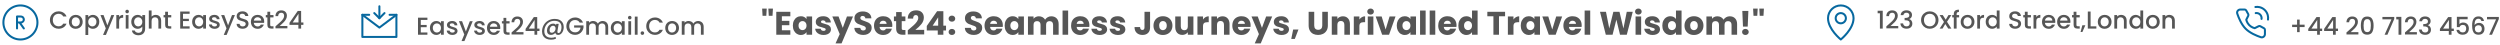 <svg width="1224" height="22" viewBox="0 0 1224 22" fill="none" xmlns="http://www.w3.org/2000/svg">
<path d="M9.999 19.334C14.602 19.334 18.333 15.603 18.333 11C18.333 6.398 14.602 2.667 9.999 2.667C5.397 2.667 1.666 6.398 1.666 11C1.666 15.603 5.397 19.334 9.999 19.334Z" stroke="#07689F" stroke-linecap="round" stroke-linejoin="round"/>
<path d="M8.334 13.916V11M8.334 11V8.083H10.001C11.251 8.083 11.667 8.916 11.667 9.541C11.667 10.166 11.251 11 10.001 11H9.584M8.334 11H9.584M9.584 11L11.667 13.916" stroke="#07689F" stroke-linecap="round" stroke-linejoin="round"/>
<path d="M24.444 9.812C24.444 8.996 24.632 8.264 25.008 7.616C25.392 6.968 25.908 6.464 26.556 6.104C27.212 5.736 27.928 5.552 28.704 5.552C29.592 5.552 30.38 5.772 31.068 6.212C31.764 6.644 32.268 7.26 32.58 8.06H30.936C30.72 7.62 30.42 7.292 30.036 7.076C29.652 6.86 29.208 6.752 28.704 6.752C28.152 6.752 27.66 6.876 27.228 7.124C26.796 7.372 26.456 7.728 26.208 8.192C25.968 8.656 25.848 9.196 25.848 9.812C25.848 10.428 25.968 10.968 26.208 11.432C26.456 11.896 26.796 12.256 27.228 12.512C27.66 12.76 28.152 12.884 28.704 12.884C29.208 12.884 29.652 12.776 30.036 12.56C30.42 12.344 30.72 12.016 30.936 11.576H32.58C32.268 12.376 31.764 12.992 31.068 13.424C30.38 13.856 29.592 14.072 28.704 14.072C27.92 14.072 27.204 13.892 26.556 13.532C25.908 13.164 25.392 12.656 25.008 12.008C24.632 11.36 24.444 10.628 24.444 9.812ZM37.049 14.108C36.425 14.108 35.861 13.968 35.357 13.688C34.853 13.4 34.457 13 34.169 12.488C33.881 11.968 33.737 11.368 33.737 10.688C33.737 10.016 33.885 9.42 34.181 8.9C34.477 8.38 34.881 7.98 35.393 7.7C35.905 7.42 36.477 7.28 37.109 7.28C37.741 7.28 38.313 7.42 38.825 7.7C39.337 7.98 39.741 8.38 40.037 8.9C40.333 9.42 40.481 10.016 40.481 10.688C40.481 11.36 40.329 11.956 40.025 12.476C39.721 12.996 39.305 13.4 38.777 13.688C38.257 13.968 37.681 14.108 37.049 14.108ZM37.049 12.92C37.401 12.92 37.729 12.836 38.033 12.668C38.345 12.5 38.597 12.248 38.789 11.912C38.981 11.576 39.077 11.168 39.077 10.688C39.077 10.208 38.985 9.804 38.801 9.476C38.617 9.14 38.373 8.888 38.069 8.72C37.765 8.552 37.437 8.468 37.085 8.468C36.733 8.468 36.405 8.552 36.101 8.72C35.805 8.888 35.569 9.14 35.393 9.476C35.217 9.804 35.129 10.208 35.129 10.688C35.129 11.4 35.309 11.952 35.669 12.344C36.037 12.728 36.497 12.92 37.049 12.92ZM43.202 8.36C43.434 8.056 43.75 7.8 44.15 7.592C44.55 7.384 45.002 7.28 45.506 7.28C46.082 7.28 46.606 7.424 47.078 7.712C47.558 7.992 47.934 8.388 48.206 8.9C48.478 9.412 48.614 10 48.614 10.664C48.614 11.328 48.478 11.924 48.206 12.452C47.934 12.972 47.558 13.38 47.078 13.676C46.606 13.964 46.082 14.108 45.506 14.108C45.002 14.108 44.554 14.008 44.162 13.808C43.77 13.6 43.45 13.344 43.202 13.04V17.144H41.834V7.388H43.202V8.36ZM47.222 10.664C47.222 10.208 47.126 9.816 46.934 9.488C46.75 9.152 46.502 8.9 46.19 8.732C45.886 8.556 45.558 8.468 45.206 8.468C44.862 8.468 44.534 8.556 44.222 8.732C43.918 8.908 43.67 9.164 43.478 9.5C43.294 9.836 43.202 10.232 43.202 10.688C43.202 11.144 43.294 11.544 43.478 11.888C43.67 12.224 43.918 12.48 44.222 12.656C44.534 12.832 44.862 12.92 45.206 12.92C45.558 12.92 45.886 12.832 46.19 12.656C46.502 12.472 46.75 12.208 46.934 11.864C47.126 11.52 47.222 11.12 47.222 10.664ZM55.918 7.388L51.862 17.108H50.446L51.79 13.892L49.186 7.388H50.71L52.57 12.428L54.502 7.388H55.918ZM58.319 8.348C58.519 8.012 58.783 7.752 59.111 7.568C59.447 7.376 59.843 7.28 60.299 7.28V8.696H59.951C59.415 8.696 59.007 8.832 58.727 9.104C58.455 9.376 58.319 9.848 58.319 10.52V14H56.951V7.388H58.319V8.348ZM62.252 6.512C62.004 6.512 61.796 6.428 61.628 6.26C61.46 6.092 61.376 5.884 61.376 5.636C61.376 5.388 61.46 5.18 61.628 5.012C61.796 4.844 62.004 4.76 62.252 4.76C62.492 4.76 62.696 4.844 62.864 5.012C63.032 5.18 63.116 5.388 63.116 5.636C63.116 5.884 63.032 6.092 62.864 6.26C62.696 6.428 62.492 6.512 62.252 6.512ZM62.924 7.388V14H61.556V7.388H62.924ZM67.384 7.28C67.896 7.28 68.348 7.384 68.74 7.592C69.14 7.792 69.452 8.044 69.676 8.348V7.388H71.056V14.108C71.056 14.716 70.928 15.256 70.672 15.728C70.416 16.208 70.044 16.584 69.556 16.856C69.076 17.128 68.5 17.264 67.828 17.264C66.932 17.264 66.188 17.052 65.596 16.628C65.004 16.212 64.668 15.644 64.588 14.924H65.944C66.048 15.268 66.268 15.544 66.604 15.752C66.948 15.968 67.356 16.076 67.828 16.076C68.38 16.076 68.824 15.908 69.16 15.572C69.504 15.236 69.676 14.748 69.676 14.108V13.004C69.444 13.316 69.128 13.58 68.728 13.796C68.336 14.004 67.888 14.108 67.384 14.108C66.808 14.108 66.28 13.964 65.8 13.676C65.328 13.38 64.952 12.972 64.672 12.452C64.4 11.924 64.264 11.328 64.264 10.664C64.264 10 64.4 9.412 64.672 8.9C64.952 8.388 65.328 7.992 65.8 7.712C66.28 7.424 66.808 7.28 67.384 7.28ZM69.676 10.688C69.676 10.232 69.58 9.836 69.388 9.5C69.204 9.164 68.96 8.908 68.656 8.732C68.352 8.556 68.024 8.468 67.672 8.468C67.32 8.468 66.992 8.556 66.688 8.732C66.384 8.9 66.136 9.152 65.944 9.488C65.76 9.816 65.668 10.208 65.668 10.664C65.668 11.12 65.76 11.52 65.944 11.864C66.136 12.208 66.384 12.472 66.688 12.656C67 12.832 67.328 12.92 67.672 12.92C68.024 12.92 68.352 12.832 68.656 12.656C68.96 12.48 69.204 12.224 69.388 11.888C69.58 11.544 69.676 11.144 69.676 10.688ZM76.273 7.28C76.777 7.28 77.225 7.388 77.617 7.604C78.017 7.82 78.329 8.14 78.553 8.564C78.785 8.988 78.901 9.5 78.901 10.1V14H77.545V10.304C77.545 9.712 77.397 9.26 77.101 8.948C76.805 8.628 76.401 8.468 75.889 8.468C75.377 8.468 74.969 8.628 74.665 8.948C74.369 9.26 74.221 9.712 74.221 10.304V14H72.853V5.12H74.221V8.156C74.453 7.876 74.745 7.66 75.097 7.508C75.457 7.356 75.849 7.28 76.273 7.28ZM82.242 8.504V12.164C82.242 12.412 82.298 12.592 82.41 12.704C82.53 12.808 82.73 12.86 83.01 12.86H83.85V14H82.77C82.154 14 81.682 13.856 81.354 13.568C81.026 13.28 80.862 12.812 80.862 12.164V8.504H80.082V7.388H80.862V5.744H82.242V7.388H83.85V8.504H82.242ZM89.596 6.764V9.212H92.476V10.328H89.596V12.884H92.836V14H88.228V5.648H92.836V6.764H89.596ZM94.065 10.664C94.065 10 94.201 9.412 94.473 8.9C94.753 8.388 95.129 7.992 95.601 7.712C96.081 7.424 96.609 7.28 97.185 7.28C97.705 7.28 98.157 7.384 98.541 7.592C98.933 7.792 99.245 8.044 99.477 8.348V7.388H100.857V14H99.477V13.016C99.245 13.328 98.929 13.588 98.529 13.796C98.129 14.004 97.673 14.108 97.161 14.108C96.593 14.108 96.073 13.964 95.601 13.676C95.129 13.38 94.753 12.972 94.473 12.452C94.201 11.924 94.065 11.328 94.065 10.664ZM99.477 10.688C99.477 10.232 99.381 9.836 99.189 9.5C99.005 9.164 98.761 8.908 98.457 8.732C98.153 8.556 97.825 8.468 97.473 8.468C97.121 8.468 96.793 8.556 96.489 8.732C96.185 8.9 95.937 9.152 95.745 9.488C95.561 9.816 95.469 10.208 95.469 10.664C95.469 11.12 95.561 11.52 95.745 11.864C95.937 12.208 96.185 12.472 96.489 12.656C96.801 12.832 97.129 12.92 97.473 12.92C97.825 12.92 98.153 12.832 98.457 12.656C98.761 12.48 99.005 12.224 99.189 11.888C99.381 11.544 99.477 11.144 99.477 10.688ZM105.054 14.108C104.534 14.108 104.066 14.016 103.65 13.832C103.242 13.64 102.918 13.384 102.678 13.064C102.438 12.736 102.31 12.372 102.294 11.972H103.71C103.734 12.252 103.866 12.488 104.106 12.68C104.354 12.864 104.662 12.956 105.03 12.956C105.414 12.956 105.71 12.884 105.918 12.74C106.134 12.588 106.242 12.396 106.242 12.164C106.242 11.916 106.122 11.732 105.882 11.612C105.65 11.492 105.278 11.36 104.766 11.216C104.27 11.08 103.866 10.948 103.554 10.82C103.242 10.692 102.97 10.496 102.738 10.232C102.514 9.968 102.402 9.62 102.402 9.188C102.402 8.836 102.506 8.516 102.714 8.228C102.922 7.932 103.218 7.7 103.602 7.532C103.994 7.364 104.442 7.28 104.946 7.28C105.698 7.28 106.302 7.472 106.758 7.856C107.222 8.232 107.47 8.748 107.502 9.404H106.134C106.11 9.108 105.99 8.872 105.774 8.696C105.558 8.52 105.266 8.432 104.898 8.432C104.538 8.432 104.262 8.5 104.07 8.636C103.878 8.772 103.782 8.952 103.782 9.176C103.782 9.352 103.846 9.5 103.974 9.62C104.102 9.74 104.258 9.836 104.442 9.908C104.626 9.972 104.898 10.056 105.258 10.16C105.738 10.288 106.13 10.42 106.434 10.556C106.746 10.684 107.014 10.876 107.238 11.132C107.462 11.388 107.578 11.728 107.586 12.152C107.586 12.528 107.482 12.864 107.274 13.16C107.066 13.456 106.77 13.688 106.386 13.856C106.01 14.024 105.566 14.108 105.054 14.108ZM115.016 7.388L110.96 17.108H109.544L110.888 13.892L108.284 7.388H109.808L111.668 12.428L113.6 7.388H115.016ZM118.796 14.084C118.236 14.084 117.732 13.988 117.284 13.796C116.836 13.596 116.484 13.316 116.228 12.956C115.972 12.596 115.844 12.176 115.844 11.696H117.308C117.34 12.056 117.48 12.352 117.728 12.584C117.984 12.816 118.34 12.932 118.796 12.932C119.268 12.932 119.636 12.82 119.9 12.596C120.164 12.364 120.296 12.068 120.296 11.708C120.296 11.428 120.212 11.2 120.044 11.024C119.884 10.848 119.68 10.712 119.432 10.616C119.192 10.52 118.856 10.416 118.424 10.304C117.88 10.16 117.436 10.016 117.092 9.872C116.756 9.72 116.468 9.488 116.228 9.176C115.988 8.864 115.868 8.448 115.868 7.928C115.868 7.448 115.988 7.028 116.228 6.668C116.468 6.308 116.804 6.032 117.236 5.84C117.668 5.648 118.168 5.552 118.736 5.552C119.544 5.552 120.204 5.756 120.716 6.164C121.236 6.564 121.524 7.116 121.58 7.82H120.068C120.044 7.516 119.9 7.256 119.636 7.04C119.372 6.824 119.024 6.716 118.592 6.716C118.2 6.716 117.88 6.816 117.632 7.016C117.384 7.216 117.26 7.504 117.26 7.88C117.26 8.136 117.336 8.348 117.488 8.516C117.648 8.676 117.848 8.804 118.088 8.9C118.328 8.996 118.656 9.1 119.072 9.212C119.624 9.364 120.072 9.516 120.416 9.668C120.768 9.82 121.064 10.056 121.304 10.376C121.552 10.688 121.676 11.108 121.676 11.636C121.676 12.06 121.56 12.46 121.328 12.836C121.104 13.212 120.772 13.516 120.332 13.748C119.9 13.972 119.388 14.084 118.796 14.084ZM129.351 10.532C129.351 10.78 129.335 11.004 129.303 11.204H124.251C124.291 11.732 124.487 12.156 124.839 12.476C125.191 12.796 125.623 12.956 126.135 12.956C126.871 12.956 127.391 12.648 127.695 12.032H129.171C128.971 12.64 128.607 13.14 128.079 13.532C127.559 13.916 126.911 14.108 126.135 14.108C125.503 14.108 124.935 13.968 124.431 13.688C123.935 13.4 123.543 13 123.255 12.488C122.975 11.968 122.835 11.368 122.835 10.688C122.835 10.008 122.971 9.412 123.243 8.9C123.523 8.38 123.911 7.98 124.407 7.7C124.911 7.42 125.487 7.28 126.135 7.28C126.759 7.28 127.315 7.416 127.803 7.688C128.291 7.96 128.671 8.344 128.943 8.84C129.215 9.328 129.351 9.892 129.351 10.532ZM127.923 10.1C127.915 9.596 127.735 9.192 127.383 8.888C127.031 8.584 126.595 8.432 126.075 8.432C125.603 8.432 125.199 8.584 124.863 8.888C124.527 9.184 124.327 9.588 124.263 10.1H127.923ZM132.293 8.504V12.164C132.293 12.412 132.349 12.592 132.461 12.704C132.581 12.808 132.781 12.86 133.061 12.86H133.901V14H132.821C132.205 14 131.733 13.856 131.405 13.568C131.077 13.28 130.913 12.812 130.913 12.164V8.504H130.133V7.388H130.913V5.744H132.293V7.388H133.901V8.504H132.293ZM135.738 12.14C136.506 11.476 137.11 10.932 137.55 10.508C137.998 10.076 138.37 9.628 138.666 9.164C138.962 8.7 139.11 8.236 139.11 7.772C139.11 7.292 138.994 6.916 138.762 6.644C138.538 6.372 138.182 6.236 137.694 6.236C137.222 6.236 136.854 6.388 136.59 6.692C136.334 6.988 136.198 7.388 136.182 7.892H134.862C134.886 6.98 135.158 6.284 135.678 5.804C136.206 5.316 136.874 5.072 137.682 5.072C138.554 5.072 139.234 5.312 139.722 5.792C140.218 6.272 140.466 6.912 140.466 7.712C140.466 8.288 140.318 8.844 140.022 9.38C139.734 9.908 139.386 10.384 138.978 10.808C138.578 11.224 138.066 11.708 137.442 12.26L136.902 12.74H140.706V13.88H134.874V12.884L135.738 12.14ZM141.74 12.176V11.144L145.772 5.36H147.428V10.988H148.544V12.176H147.428V14H146.084V12.176H141.74ZM146.144 6.752L143.312 10.988H146.144V6.752Z" fill="#565656"/>
<path d="M190.749 7.25H194.083V12.667V18.083H177.416V12.667V7.25H180.749" stroke="#07689F" stroke-linecap="round" stroke-linejoin="round"/>
<path d="M185.75 8.916V3.083" stroke="#07689F" stroke-linecap="round" stroke-linejoin="round"/>
<path d="M188.25 6.417L185.75 8.917L183.25 6.417" stroke="#07689F" stroke-linecap="round" stroke-linejoin="round"/>
<path d="M177.416 7.25L185.749 13.5L194.083 7.25" stroke="#07689F" stroke-linecap="round" stroke-linejoin="round"/>
<path d="M206.018 9.764V12.212H208.898V13.328H206.018V15.884H209.258V17H204.65V8.648H209.258V9.764H206.018ZM210.487 13.664C210.487 13 210.623 12.412 210.895 11.9C211.175 11.388 211.551 10.992 212.023 10.712C212.503 10.424 213.031 10.28 213.607 10.28C214.127 10.28 214.579 10.384 214.963 10.592C215.355 10.792 215.667 11.044 215.899 11.348V10.388H217.279V17H215.899V16.016C215.667 16.328 215.351 16.588 214.951 16.796C214.551 17.004 214.095 17.108 213.583 17.108C213.015 17.108 212.495 16.964 212.023 16.676C211.551 16.38 211.175 15.972 210.895 15.452C210.623 14.924 210.487 14.328 210.487 13.664ZM215.899 13.688C215.899 13.232 215.803 12.836 215.611 12.5C215.427 12.164 215.183 11.908 214.879 11.732C214.575 11.556 214.247 11.468 213.895 11.468C213.543 11.468 213.215 11.556 212.911 11.732C212.607 11.9 212.359 12.152 212.167 12.488C211.983 12.816 211.891 13.208 211.891 13.664C211.891 14.12 211.983 14.52 212.167 14.864C212.359 15.208 212.607 15.472 212.911 15.656C213.223 15.832 213.551 15.92 213.895 15.92C214.247 15.92 214.575 15.832 214.879 15.656C215.183 15.48 215.427 15.224 215.611 14.888C215.803 14.544 215.899 14.144 215.899 13.688ZM221.476 17.108C220.956 17.108 220.488 17.016 220.072 16.832C219.664 16.64 219.34 16.384 219.1 16.064C218.86 15.736 218.732 15.372 218.716 14.972H220.132C220.156 15.252 220.288 15.488 220.528 15.68C220.776 15.864 221.084 15.956 221.452 15.956C221.836 15.956 222.132 15.884 222.34 15.74C222.556 15.588 222.664 15.396 222.664 15.164C222.664 14.916 222.544 14.732 222.304 14.612C222.072 14.492 221.7 14.36 221.188 14.216C220.692 14.08 220.288 13.948 219.976 13.82C219.664 13.692 219.392 13.496 219.16 13.232C218.936 12.968 218.824 12.62 218.824 12.188C218.824 11.836 218.928 11.516 219.136 11.228C219.344 10.932 219.64 10.7 220.024 10.532C220.416 10.364 220.864 10.28 221.368 10.28C222.12 10.28 222.724 10.472 223.18 10.856C223.644 11.232 223.892 11.748 223.924 12.404H222.556C222.532 12.108 222.412 11.872 222.196 11.696C221.98 11.52 221.688 11.432 221.32 11.432C220.96 11.432 220.684 11.5 220.492 11.636C220.3 11.772 220.204 11.952 220.204 12.176C220.204 12.352 220.268 12.5 220.396 12.62C220.524 12.74 220.68 12.836 220.864 12.908C221.048 12.972 221.32 13.056 221.68 13.16C222.16 13.288 222.552 13.42 222.856 13.556C223.168 13.684 223.436 13.876 223.66 14.132C223.884 14.388 224 14.728 224.008 15.152C224.008 15.528 223.904 15.864 223.696 16.16C223.488 16.456 223.192 16.688 222.808 16.856C222.432 17.024 221.988 17.108 221.476 17.108ZM231.438 10.388L227.382 20.108H225.966L227.31 16.892L224.706 10.388H226.23L228.09 15.428L230.022 10.388H231.438ZM234.87 17.108C234.35 17.108 233.882 17.016 233.466 16.832C233.058 16.64 232.734 16.384 232.494 16.064C232.254 15.736 232.126 15.372 232.11 14.972H233.526C233.55 15.252 233.682 15.488 233.922 15.68C234.17 15.864 234.478 15.956 234.846 15.956C235.23 15.956 235.526 15.884 235.734 15.74C235.95 15.588 236.058 15.396 236.058 15.164C236.058 14.916 235.938 14.732 235.698 14.612C235.466 14.492 235.094 14.36 234.582 14.216C234.086 14.08 233.682 13.948 233.37 13.82C233.058 13.692 232.786 13.496 232.554 13.232C232.33 12.968 232.218 12.62 232.218 12.188C232.218 11.836 232.322 11.516 232.53 11.228C232.738 10.932 233.034 10.7 233.418 10.532C233.81 10.364 234.258 10.28 234.762 10.28C235.514 10.28 236.118 10.472 236.574 10.856C237.038 11.232 237.286 11.748 237.318 12.404H235.95C235.926 12.108 235.806 11.872 235.59 11.696C235.374 11.52 235.082 11.432 234.714 11.432C234.354 11.432 234.078 11.5 233.886 11.636C233.694 11.772 233.598 11.952 233.598 12.176C233.598 12.352 233.662 12.5 233.79 12.62C233.918 12.74 234.074 12.836 234.258 12.908C234.442 12.972 234.714 13.056 235.074 13.16C235.554 13.288 235.946 13.42 236.25 13.556C236.562 13.684 236.83 13.876 237.054 14.132C237.278 14.388 237.394 14.728 237.402 15.152C237.402 15.528 237.298 15.864 237.09 16.16C236.882 16.456 236.586 16.688 236.202 16.856C235.826 17.024 235.382 17.108 234.87 17.108ZM244.94 13.532C244.94 13.78 244.924 14.004 244.892 14.204H239.84C239.88 14.732 240.076 15.156 240.428 15.476C240.78 15.796 241.212 15.956 241.724 15.956C242.46 15.956 242.98 15.648 243.284 15.032H244.76C244.56 15.64 244.196 16.14 243.668 16.532C243.148 16.916 242.5 17.108 241.724 17.108C241.092 17.108 240.524 16.968 240.02 16.688C239.524 16.4 239.132 16 238.844 15.488C238.564 14.968 238.424 14.368 238.424 13.688C238.424 13.008 238.56 12.412 238.832 11.9C239.112 11.38 239.5 10.98 239.996 10.7C240.5 10.42 241.076 10.28 241.724 10.28C242.348 10.28 242.904 10.416 243.392 10.688C243.88 10.96 244.26 11.344 244.532 11.84C244.804 12.328 244.94 12.892 244.94 13.532ZM243.512 13.1C243.504 12.596 243.324 12.192 242.972 11.888C242.62 11.584 242.184 11.432 241.664 11.432C241.192 11.432 240.788 11.584 240.452 11.888C240.116 12.184 239.916 12.588 239.852 13.1H243.512ZM247.883 11.504V15.164C247.883 15.412 247.939 15.592 248.051 15.704C248.171 15.808 248.371 15.86 248.651 15.86H249.491V17H248.411C247.795 17 247.323 16.856 246.995 16.568C246.667 16.28 246.503 15.812 246.503 15.164V11.504H245.723V10.388H246.503V8.744H247.883V10.388H249.491V11.504H247.883ZM251.328 15.14C252.096 14.476 252.7 13.932 253.14 13.508C253.588 13.076 253.96 12.628 254.256 12.164C254.552 11.7 254.7 11.236 254.7 10.772C254.7 10.292 254.584 9.916 254.352 9.644C254.128 9.372 253.772 9.236 253.284 9.236C252.812 9.236 252.444 9.388 252.18 9.692C251.924 9.988 251.788 10.388 251.772 10.892H250.452C250.476 9.98 250.748 9.284 251.268 8.804C251.796 8.316 252.464 8.072 253.272 8.072C254.144 8.072 254.824 8.312 255.312 8.792C255.808 9.272 256.056 9.912 256.056 10.712C256.056 11.288 255.908 11.844 255.612 12.38C255.324 12.908 254.976 13.384 254.568 13.808C254.168 14.224 253.656 14.708 253.032 15.26L252.492 15.74H256.296V16.88H250.464V15.884L251.328 15.14ZM257.329 15.176V14.144L261.361 8.36H263.017V13.988H264.133V15.176H263.017V17H261.673V15.176H257.329ZM261.733 9.752L258.901 13.988H261.733V9.752ZM271.603 9.248C272.515 9.248 273.303 9.416 273.967 9.752C274.631 10.088 275.135 10.56 275.479 11.168C275.831 11.768 276.007 12.468 276.007 13.268C276.007 13.908 275.895 14.52 275.671 15.104C275.455 15.688 275.139 16.164 274.723 16.532C274.315 16.9 273.831 17.084 273.271 17.084C272.863 17.084 272.543 16.996 272.311 16.82C272.079 16.636 271.935 16.38 271.879 16.052C271.631 16.372 271.319 16.624 270.943 16.808C270.567 16.992 270.175 17.084 269.767 17.084C269.151 17.084 268.667 16.9 268.315 16.532C267.971 16.156 267.799 15.648 267.799 15.008C267.799 14.4 267.923 13.832 268.171 13.304C268.427 12.776 268.783 12.356 269.239 12.044C269.695 11.724 270.207 11.564 270.775 11.564C271.471 11.564 271.959 11.8 272.239 12.272L272.347 11.672H273.535L272.935 15.104C272.911 15.272 272.899 15.42 272.899 15.548C272.899 15.756 272.939 15.912 273.019 16.016C273.107 16.12 273.259 16.172 273.475 16.172C273.779 16.172 274.039 16.024 274.255 15.728C274.471 15.424 274.631 15.052 274.735 14.612C274.847 14.172 274.903 13.744 274.903 13.328C274.903 12.312 274.607 11.536 274.015 11C273.423 10.464 272.563 10.196 271.435 10.196C270.491 10.196 269.643 10.42 268.891 10.868C268.147 11.316 267.563 11.932 267.139 12.716C266.715 13.5 266.503 14.372 266.503 15.332C266.503 16.356 266.807 17.136 267.415 17.672C268.023 18.208 268.891 18.476 270.019 18.476C270.779 18.476 271.443 18.336 272.011 18.056L272.191 18.968C271.463 19.28 270.647 19.436 269.743 19.436C268.871 19.436 268.107 19.272 267.451 18.944C266.795 18.616 266.287 18.148 265.927 17.54C265.567 16.94 265.387 16.24 265.387 15.44C265.387 14.296 265.651 13.252 266.179 12.308C266.715 11.364 267.455 10.62 268.399 10.076C269.343 9.524 270.411 9.248 271.603 9.248ZM270.187 16.028C270.523 16.028 270.827 15.932 271.099 15.74C271.379 15.54 271.599 15.28 271.759 14.96C271.919 14.632 271.999 14.284 271.999 13.916C271.999 13.532 271.891 13.22 271.675 12.98C271.467 12.732 271.171 12.608 270.787 12.608C270.443 12.608 270.139 12.716 269.875 12.932C269.619 13.14 269.419 13.412 269.275 13.748C269.139 14.084 269.071 14.436 269.071 14.804C269.071 15.18 269.163 15.48 269.347 15.704C269.531 15.92 269.811 16.028 270.187 16.028ZM283.788 11.06C283.572 10.644 283.272 10.332 282.888 10.124C282.504 9.908 282.06 9.8 281.556 9.8C281.004 9.8 280.512 9.924 280.08 10.172C279.648 10.42 279.308 10.772 279.06 11.228C278.82 11.684 278.7 12.212 278.7 12.812C278.7 13.412 278.82 13.944 279.06 14.408C279.308 14.864 279.648 15.216 280.08 15.464C280.512 15.712 281.004 15.836 281.556 15.836C282.3 15.836 282.904 15.628 283.368 15.212C283.832 14.796 284.116 14.232 284.22 13.52H281.088V12.428H285.684V13.496C285.596 14.144 285.364 14.74 284.988 15.284C284.62 15.828 284.136 16.264 283.536 16.592C282.944 16.912 282.284 17.072 281.556 17.072C280.772 17.072 280.056 16.892 279.408 16.532C278.76 16.164 278.244 15.656 277.86 15.008C277.484 14.36 277.296 13.628 277.296 12.812C277.296 11.996 277.484 11.264 277.86 10.616C278.244 9.968 278.76 9.464 279.408 9.104C280.064 8.736 280.78 8.552 281.556 8.552C282.444 8.552 283.232 8.772 283.92 9.212C284.616 9.644 285.12 10.26 285.432 11.06H283.788ZM295.037 10.28C295.557 10.28 296.021 10.388 296.429 10.604C296.845 10.82 297.169 11.14 297.401 11.564C297.641 11.988 297.761 12.5 297.761 13.1V17H296.405V13.304C296.405 12.712 296.257 12.26 295.961 11.948C295.665 11.628 295.261 11.468 294.749 11.468C294.237 11.468 293.829 11.628 293.525 11.948C293.229 12.26 293.081 12.712 293.081 13.304V17H291.725V13.304C291.725 12.712 291.577 12.26 291.281 11.948C290.985 11.628 290.581 11.468 290.069 11.468C289.557 11.468 289.149 11.628 288.845 11.948C288.549 12.26 288.401 12.712 288.401 13.304V17H287.033V10.388H288.401V11.144C288.625 10.872 288.909 10.66 289.253 10.508C289.597 10.356 289.965 10.28 290.357 10.28C290.885 10.28 291.357 10.392 291.773 10.616C292.189 10.84 292.509 11.164 292.733 11.588C292.933 11.188 293.245 10.872 293.669 10.64C294.093 10.4 294.549 10.28 295.037 10.28ZM299.046 13.664C299.046 13 299.182 12.412 299.454 11.9C299.734 11.388 300.11 10.992 300.582 10.712C301.062 10.424 301.59 10.28 302.166 10.28C302.686 10.28 303.138 10.384 303.522 10.592C303.914 10.792 304.226 11.044 304.458 11.348V10.388H305.838V17H304.458V16.016C304.226 16.328 303.91 16.588 303.51 16.796C303.11 17.004 302.654 17.108 302.142 17.108C301.574 17.108 301.054 16.964 300.582 16.676C300.11 16.38 299.734 15.972 299.454 15.452C299.182 14.924 299.046 14.328 299.046 13.664ZM304.458 13.688C304.458 13.232 304.362 12.836 304.17 12.5C303.986 12.164 303.742 11.908 303.438 11.732C303.134 11.556 302.806 11.468 302.454 11.468C302.102 11.468 301.774 11.556 301.47 11.732C301.166 11.9 300.918 12.152 300.726 12.488C300.542 12.816 300.45 13.208 300.45 13.664C300.45 14.12 300.542 14.52 300.726 14.864C300.918 15.208 301.166 15.472 301.47 15.656C301.782 15.832 302.11 15.92 302.454 15.92C302.806 15.92 303.134 15.832 303.438 15.656C303.742 15.48 303.986 15.224 304.17 14.888C304.362 14.544 304.458 14.144 304.458 13.688ZM308.33 9.512C308.082 9.512 307.874 9.428 307.706 9.26C307.538 9.092 307.454 8.884 307.454 8.636C307.454 8.388 307.538 8.18 307.706 8.012C307.874 7.844 308.082 7.76 308.33 7.76C308.57 7.76 308.774 7.844 308.942 8.012C309.11 8.18 309.194 8.388 309.194 8.636C309.194 8.884 309.11 9.092 308.942 9.26C308.774 9.428 308.57 9.512 308.33 9.512ZM309.002 10.388V17H307.634V10.388H309.002ZM312.166 8.12V17H310.798V8.12H312.166ZM314.515 17.084C314.267 17.084 314.059 17 313.891 16.832C313.723 16.664 313.639 16.456 313.639 16.208C313.639 15.96 313.723 15.752 313.891 15.584C314.059 15.416 314.267 15.332 314.515 15.332C314.755 15.332 314.959 15.416 315.127 15.584C315.295 15.752 315.379 15.96 315.379 16.208C315.379 16.456 315.295 16.664 315.127 16.832C314.959 17 314.755 17.084 314.515 17.084ZM316.401 12.812C316.401 11.996 316.589 11.264 316.965 10.616C317.349 9.968 317.865 9.464 318.513 9.104C319.169 8.736 319.885 8.552 320.661 8.552C321.549 8.552 322.337 8.772 323.025 9.212C323.721 9.644 324.225 10.26 324.537 11.06H322.893C322.677 10.62 322.377 10.292 321.993 10.076C321.609 9.86 321.165 9.752 320.661 9.752C320.109 9.752 319.617 9.876 319.185 10.124C318.753 10.372 318.413 10.728 318.165 11.192C317.925 11.656 317.805 12.196 317.805 12.812C317.805 13.428 317.925 13.968 318.165 14.432C318.413 14.896 318.753 15.256 319.185 15.512C319.617 15.76 320.109 15.884 320.661 15.884C321.165 15.884 321.609 15.776 321.993 15.56C322.377 15.344 322.677 15.016 322.893 14.576H324.537C324.225 15.376 323.721 15.992 323.025 16.424C322.337 16.856 321.549 17.072 320.661 17.072C319.877 17.072 319.161 16.892 318.513 16.532C317.865 16.164 317.349 15.656 316.965 15.008C316.589 14.36 316.401 13.628 316.401 12.812ZM329.006 17.108C328.382 17.108 327.818 16.968 327.314 16.688C326.81 16.4 326.414 16 326.126 15.488C325.838 14.968 325.694 14.368 325.694 13.688C325.694 13.016 325.842 12.42 326.138 11.9C326.434 11.38 326.838 10.98 327.35 10.7C327.862 10.42 328.434 10.28 329.066 10.28C329.698 10.28 330.27 10.42 330.782 10.7C331.294 10.98 331.698 11.38 331.994 11.9C332.29 12.42 332.438 13.016 332.438 13.688C332.438 14.36 332.286 14.956 331.982 15.476C331.678 15.996 331.262 16.4 330.734 16.688C330.214 16.968 329.638 17.108 329.006 17.108ZM329.006 15.92C329.358 15.92 329.686 15.836 329.99 15.668C330.302 15.5 330.554 15.248 330.746 14.912C330.938 14.576 331.034 14.168 331.034 13.688C331.034 13.208 330.942 12.804 330.758 12.476C330.574 12.14 330.33 11.888 330.026 11.72C329.722 11.552 329.394 11.468 329.042 11.468C328.69 11.468 328.362 11.552 328.058 11.72C327.762 11.888 327.526 12.14 327.35 12.476C327.174 12.804 327.086 13.208 327.086 13.688C327.086 14.4 327.266 14.952 327.626 15.344C327.994 15.728 328.454 15.92 329.006 15.92ZM341.795 10.28C342.315 10.28 342.779 10.388 343.187 10.604C343.603 10.82 343.927 11.14 344.159 11.564C344.399 11.988 344.519 12.5 344.519 13.1V17H343.163V13.304C343.163 12.712 343.015 12.26 342.719 11.948C342.423 11.628 342.019 11.468 341.507 11.468C340.995 11.468 340.587 11.628 340.283 11.948C339.987 12.26 339.839 12.712 339.839 13.304V17H338.483V13.304C338.483 12.712 338.335 12.26 338.039 11.948C337.743 11.628 337.339 11.468 336.827 11.468C336.315 11.468 335.907 11.628 335.603 11.948C335.307 12.26 335.159 12.712 335.159 13.304V17H333.791V10.388H335.159V11.144C335.383 10.872 335.667 10.66 336.011 10.508C336.355 10.356 336.723 10.28 337.115 10.28C337.643 10.28 338.115 10.392 338.531 10.616C338.947 10.84 339.267 11.164 339.491 11.588C339.691 11.188 340.003 10.872 340.427 10.64C340.851 10.4 341.307 10.28 341.795 10.28Z" fill="#565656"/>
<path d="M375.396 4.2L375.188 7.736H373.348L373.14 4.2H375.396ZM378.436 4.2L378.228 7.736H376.388L376.18 4.2H378.436ZM382.806 7.96V10.232H386.47V12.344H382.806V14.808H386.95V17H380.07V5.768H386.95V7.96H382.806ZM388.182 12.52C388.182 11.603 388.353 10.797 388.694 10.104C389.046 9.411 389.521 8.877 390.118 8.504C390.716 8.131 391.382 7.944 392.118 7.944C392.748 7.944 393.297 8.072 393.766 8.328C394.246 8.584 394.614 8.92 394.87 9.336V8.072H397.606V17H394.87V15.736C394.604 16.152 394.23 16.488 393.75 16.744C393.281 17 392.732 17.128 392.102 17.128C391.377 17.128 390.716 16.941 390.118 16.568C389.521 16.184 389.046 15.645 388.694 14.952C388.353 14.248 388.182 13.437 388.182 12.52ZM394.87 12.536C394.87 11.853 394.678 11.315 394.294 10.92C393.921 10.525 393.462 10.328 392.918 10.328C392.374 10.328 391.91 10.525 391.526 10.92C391.153 11.304 390.966 11.837 390.966 12.52C390.966 13.203 391.153 13.747 391.526 14.152C391.91 14.547 392.374 14.744 392.918 14.744C393.462 14.744 393.921 14.547 394.294 14.152C394.678 13.757 394.87 13.219 394.87 12.536ZM403.218 17.128C402.439 17.128 401.746 16.995 401.138 16.728C400.53 16.461 400.05 16.099 399.698 15.64C399.346 15.171 399.148 14.648 399.106 14.072H401.81C401.842 14.381 401.986 14.632 402.242 14.824C402.498 15.016 402.812 15.112 403.186 15.112C403.527 15.112 403.788 15.048 403.97 14.92C404.162 14.781 404.258 14.605 404.258 14.392C404.258 14.136 404.124 13.949 403.858 13.832C403.591 13.704 403.159 13.565 402.562 13.416C401.922 13.267 401.388 13.112 400.962 12.952C400.535 12.781 400.167 12.52 399.858 12.168C399.548 11.805 399.394 11.32 399.394 10.712C399.394 10.2 399.532 9.736 399.81 9.32C400.098 8.893 400.514 8.557 401.058 8.312C401.612 8.067 402.268 7.944 403.026 7.944C404.146 7.944 405.026 8.221 405.666 8.776C406.316 9.331 406.69 10.067 406.786 10.984H404.258C404.215 10.675 404.076 10.429 403.842 10.248C403.618 10.067 403.319 9.976 402.946 9.976C402.626 9.976 402.38 10.04 402.21 10.168C402.039 10.285 401.954 10.451 401.954 10.664C401.954 10.92 402.087 11.112 402.354 11.24C402.631 11.368 403.058 11.496 403.634 11.624C404.295 11.795 404.834 11.965 405.25 12.136C405.666 12.296 406.028 12.563 406.338 12.936C406.658 13.299 406.823 13.789 406.834 14.408C406.834 14.931 406.684 15.4 406.386 15.816C406.098 16.221 405.676 16.541 405.122 16.776C404.578 17.011 403.943 17.128 403.218 17.128ZM417.628 8.072L412.028 21.24H409.084L411.132 16.696L407.5 8.072H410.556L412.62 13.656L414.668 8.072H417.628ZM422.681 17.112C421.86 17.112 421.124 16.979 420.473 16.712C419.822 16.445 419.3 16.051 418.905 15.528C418.521 15.005 418.318 14.376 418.297 13.64H421.209C421.252 14.056 421.396 14.376 421.641 14.6C421.886 14.813 422.206 14.92 422.601 14.92C423.006 14.92 423.326 14.829 423.561 14.648C423.796 14.456 423.913 14.195 423.913 13.864C423.913 13.587 423.817 13.357 423.625 13.176C423.444 12.995 423.214 12.845 422.937 12.728C422.67 12.611 422.286 12.477 421.785 12.328C421.06 12.104 420.468 11.88 420.009 11.656C419.55 11.432 419.156 11.101 418.825 10.664C418.494 10.227 418.329 9.656 418.329 8.952C418.329 7.907 418.708 7.091 419.465 6.504C420.222 5.907 421.209 5.608 422.425 5.608C423.662 5.608 424.66 5.907 425.417 6.504C426.174 7.091 426.58 7.912 426.633 8.968H423.673C423.652 8.605 423.518 8.323 423.273 8.12C423.028 7.907 422.713 7.8 422.329 7.8C421.998 7.8 421.732 7.891 421.529 8.072C421.326 8.243 421.225 8.493 421.225 8.824C421.225 9.187 421.396 9.469 421.737 9.672C422.078 9.875 422.612 10.093 423.337 10.328C424.062 10.573 424.649 10.808 425.097 11.032C425.556 11.256 425.95 11.581 426.281 12.008C426.612 12.435 426.777 12.984 426.777 13.656C426.777 14.296 426.612 14.877 426.281 15.4C425.961 15.923 425.492 16.339 424.873 16.648C424.254 16.957 423.524 17.112 422.681 17.112ZM436.877 12.392C436.877 12.648 436.861 12.915 436.829 13.192H430.637C430.679 13.747 430.855 14.173 431.165 14.472C431.485 14.76 431.874 14.904 432.333 14.904C433.015 14.904 433.49 14.616 433.757 14.04H436.669C436.519 14.627 436.247 15.155 435.853 15.624C435.469 16.093 434.983 16.461 434.397 16.728C433.81 16.995 433.154 17.128 432.429 17.128C431.554 17.128 430.775 16.941 430.093 16.568C429.41 16.195 428.877 15.661 428.493 14.968C428.109 14.275 427.917 13.464 427.917 12.536C427.917 11.608 428.103 10.797 428.477 10.104C428.861 9.411 429.394 8.877 430.077 8.504C430.759 8.131 431.543 7.944 432.429 7.944C433.293 7.944 434.061 8.125 434.733 8.488C435.405 8.851 435.927 9.368 436.301 10.04C436.685 10.712 436.877 11.496 436.877 12.392ZM434.077 11.672C434.077 11.203 433.917 10.829 433.597 10.552C433.277 10.275 432.877 10.136 432.397 10.136C431.938 10.136 431.549 10.269 431.229 10.536C430.919 10.803 430.727 11.181 430.653 11.672H434.077ZM443.296 14.68V17H441.904C440.912 17 440.139 16.76 439.584 16.28C439.029 15.789 438.752 14.995 438.752 13.896V10.344H437.664V8.072H438.752V5.896H441.488V8.072H443.28V10.344H441.488V13.928C441.488 14.195 441.552 14.387 441.68 14.504C441.808 14.621 442.021 14.68 442.32 14.68H443.296ZM444.452 14.808C444.815 14.52 444.98 14.387 444.948 14.408C445.993 13.544 446.815 12.835 447.412 12.28C448.02 11.725 448.532 11.144 448.948 10.536C449.364 9.928 449.572 9.336 449.572 8.76C449.572 8.323 449.471 7.981 449.268 7.736C449.065 7.491 448.761 7.368 448.356 7.368C447.951 7.368 447.631 7.523 447.396 7.832C447.172 8.131 447.06 8.557 447.06 9.112H444.42C444.441 8.205 444.633 7.448 444.996 6.84C445.369 6.232 445.855 5.784 446.452 5.496C447.06 5.208 447.732 5.064 448.468 5.064C449.737 5.064 450.692 5.389 451.332 6.04C451.983 6.691 452.308 7.539 452.308 8.584C452.308 9.725 451.919 10.787 451.14 11.768C450.361 12.739 449.369 13.688 448.164 14.616H452.484V16.84H444.452V14.808ZM453.753 14.92V12.712L458.809 5.48H461.865V12.552H463.177V14.92H461.865V17H459.129V14.92H453.753ZM459.321 8.488L456.633 12.552H459.321V8.488ZM466.069 17.128C465.589 17.128 465.194 16.989 464.885 16.712C464.586 16.424 464.437 16.072 464.437 15.656C464.437 15.229 464.586 14.872 464.885 14.584C465.194 14.296 465.589 14.152 466.069 14.152C466.538 14.152 466.922 14.296 467.221 14.584C467.53 14.872 467.685 15.229 467.685 15.656C467.685 16.072 467.53 16.424 467.221 16.712C466.922 16.989 466.538 17.128 466.069 17.128ZM466.069 10.616C465.589 10.616 465.194 10.477 464.885 10.2C464.586 9.912 464.437 9.56 464.437 9.144C464.437 8.717 464.586 8.36 464.885 8.072C465.194 7.784 465.589 7.64 466.069 7.64C466.538 7.64 466.922 7.784 467.221 8.072C467.53 8.36 467.685 8.717 467.685 9.144C467.685 9.56 467.53 9.912 467.221 10.2C466.922 10.477 466.538 10.616 466.069 10.616ZM476.79 17.112C475.969 17.112 475.233 16.979 474.582 16.712C473.932 16.445 473.409 16.051 473.014 15.528C472.63 15.005 472.428 14.376 472.406 13.64H475.318C475.361 14.056 475.505 14.376 475.75 14.6C475.996 14.813 476.316 14.92 476.71 14.92C477.116 14.92 477.436 14.829 477.67 14.648C477.905 14.456 478.022 14.195 478.022 13.864C478.022 13.587 477.926 13.357 477.734 13.176C477.553 12.995 477.324 12.845 477.046 12.728C476.78 12.611 476.396 12.477 475.894 12.328C475.169 12.104 474.577 11.88 474.118 11.656C473.66 11.432 473.265 11.101 472.934 10.664C472.604 10.227 472.438 9.656 472.438 8.952C472.438 7.907 472.817 7.091 473.574 6.504C474.332 5.907 475.318 5.608 476.534 5.608C477.772 5.608 478.769 5.907 479.526 6.504C480.284 7.091 480.689 7.912 480.742 8.968H477.782C477.761 8.605 477.628 8.323 477.382 8.12C477.137 7.907 476.822 7.8 476.438 7.8C476.108 7.8 475.841 7.891 475.638 8.072C475.436 8.243 475.334 8.493 475.334 8.824C475.334 9.187 475.505 9.469 475.846 9.672C476.188 9.875 476.721 10.093 477.446 10.328C478.172 10.573 478.758 10.808 479.206 11.032C479.665 11.256 480.06 11.581 480.39 12.008C480.721 12.435 480.886 12.984 480.886 13.656C480.886 14.296 480.721 14.877 480.39 15.4C480.07 15.923 479.601 16.339 478.982 16.648C478.364 16.957 477.633 17.112 476.79 17.112ZM490.986 12.392C490.986 12.648 490.97 12.915 490.938 13.192H484.746C484.789 13.747 484.965 14.173 485.274 14.472C485.594 14.76 485.983 14.904 486.442 14.904C487.125 14.904 487.599 14.616 487.866 14.04H490.778C490.629 14.627 490.357 15.155 489.962 15.624C489.578 16.093 489.093 16.461 488.506 16.728C487.919 16.995 487.263 17.128 486.538 17.128C485.663 17.128 484.885 16.941 484.202 16.568C483.519 16.195 482.986 15.661 482.602 14.968C482.218 14.275 482.026 13.464 482.026 12.536C482.026 11.608 482.213 10.797 482.586 10.104C482.97 9.411 483.503 8.877 484.186 8.504C484.869 8.131 485.653 7.944 486.538 7.944C487.402 7.944 488.17 8.125 488.842 8.488C489.514 8.851 490.037 9.368 490.41 10.04C490.794 10.712 490.986 11.496 490.986 12.392ZM488.186 11.672C488.186 11.203 488.026 10.829 487.706 10.552C487.386 10.275 486.986 10.136 486.506 10.136C486.047 10.136 485.658 10.269 485.338 10.536C485.029 10.803 484.837 11.181 484.762 11.672H488.186ZM491.886 12.52C491.886 11.603 492.056 10.797 492.398 10.104C492.75 9.411 493.224 8.877 493.822 8.504C494.419 8.131 495.086 7.944 495.822 7.944C496.451 7.944 497 8.072 497.47 8.328C497.95 8.584 498.318 8.92 498.574 9.336V8.072H501.31V17H498.574V15.736C498.307 16.152 497.934 16.488 497.454 16.744C496.984 17 496.435 17.128 495.806 17.128C495.08 17.128 494.419 16.941 493.822 16.568C493.224 16.184 492.75 15.645 492.398 14.952C492.056 14.248 491.886 13.437 491.886 12.52ZM498.574 12.536C498.574 11.853 498.382 11.315 497.998 10.92C497.624 10.525 497.166 10.328 496.622 10.328C496.078 10.328 495.614 10.525 495.23 10.92C494.856 11.304 494.67 11.837 494.67 12.52C494.67 13.203 494.856 13.747 495.23 14.152C495.614 14.547 496.078 14.744 496.622 14.744C497.166 14.744 497.624 14.547 497.998 14.152C498.382 13.757 498.574 13.219 498.574 12.536ZM514.681 7.976C515.79 7.976 516.67 8.312 517.321 8.984C517.982 9.656 518.313 10.589 518.313 11.784V17H515.593V12.152C515.593 11.576 515.438 11.133 515.129 10.824C514.83 10.504 514.414 10.344 513.881 10.344C513.348 10.344 512.926 10.504 512.617 10.824C512.318 11.133 512.169 11.576 512.169 12.152V17H509.449V12.152C509.449 11.576 509.294 11.133 508.985 10.824C508.686 10.504 508.27 10.344 507.737 10.344C507.204 10.344 506.782 10.504 506.473 10.824C506.174 11.133 506.025 11.576 506.025 12.152V17H503.289V8.072H506.025V9.192C506.302 8.819 506.665 8.525 507.113 8.312C507.561 8.088 508.068 7.976 508.633 7.976C509.305 7.976 509.902 8.12 510.425 8.408C510.958 8.696 511.374 9.107 511.673 9.64C511.982 9.149 512.404 8.749 512.937 8.44C513.47 8.131 514.052 7.976 514.681 7.976ZM522.962 5.16V17H520.226V5.16H522.962ZM533.361 12.392C533.361 12.648 533.345 12.915 533.313 13.192H527.121C527.164 13.747 527.34 14.173 527.649 14.472C527.969 14.76 528.358 14.904 528.817 14.904C529.5 14.904 529.974 14.616 530.241 14.04H533.153C533.004 14.627 532.732 15.155 532.337 15.624C531.953 16.093 531.468 16.461 530.881 16.728C530.294 16.995 529.638 17.128 528.913 17.128C528.038 17.128 527.26 16.941 526.577 16.568C525.894 16.195 525.361 15.661 524.977 14.968C524.593 14.275 524.401 13.464 524.401 12.536C524.401 11.608 524.588 10.797 524.961 10.104C525.345 9.411 525.878 8.877 526.561 8.504C527.244 8.131 528.028 7.944 528.913 7.944C529.777 7.944 530.545 8.125 531.217 8.488C531.889 8.851 532.412 9.368 532.785 10.04C533.169 10.712 533.361 11.496 533.361 12.392ZM530.561 11.672C530.561 11.203 530.401 10.829 530.081 10.552C529.761 10.275 529.361 10.136 528.881 10.136C528.422 10.136 528.033 10.269 527.713 10.536C527.404 10.803 527.212 11.181 527.137 11.672H530.561ZM538.437 17.128C537.658 17.128 536.965 16.995 536.357 16.728C535.749 16.461 535.269 16.099 534.917 15.64C534.565 15.171 534.367 14.648 534.325 14.072H537.029C537.061 14.381 537.205 14.632 537.461 14.824C537.717 15.016 538.031 15.112 538.405 15.112C538.746 15.112 539.007 15.048 539.189 14.92C539.381 14.781 539.477 14.605 539.477 14.392C539.477 14.136 539.343 13.949 539.077 13.832C538.81 13.704 538.378 13.565 537.781 13.416C537.141 13.267 536.607 13.112 536.181 12.952C535.754 12.781 535.386 12.52 535.077 12.168C534.767 11.805 534.613 11.32 534.613 10.712C534.613 10.2 534.751 9.736 535.029 9.32C535.317 8.893 535.733 8.557 536.277 8.312C536.831 8.067 537.487 7.944 538.245 7.944C539.365 7.944 540.245 8.221 540.885 8.776C541.535 9.331 541.909 10.067 542.005 10.984H539.477C539.434 10.675 539.295 10.429 539.061 10.248C538.837 10.067 538.538 9.976 538.165 9.976C537.845 9.976 537.599 10.04 537.429 10.168C537.258 10.285 537.173 10.451 537.173 10.664C537.173 10.92 537.306 11.112 537.573 11.24C537.85 11.368 538.277 11.496 538.853 11.624C539.514 11.795 540.053 11.965 540.469 12.136C540.885 12.296 541.247 12.563 541.557 12.936C541.877 13.299 542.042 13.789 542.053 14.408C542.053 14.931 541.903 15.4 541.605 15.816C541.317 16.221 540.895 16.541 540.341 16.776C539.797 17.011 539.162 17.128 538.437 17.128ZM547.358 17.128C546.58 17.128 545.886 16.995 545.278 16.728C544.67 16.461 544.19 16.099 543.838 15.64C543.486 15.171 543.289 14.648 543.246 14.072H545.95C545.982 14.381 546.126 14.632 546.382 14.824C546.638 15.016 546.953 15.112 547.326 15.112C547.668 15.112 547.929 15.048 548.11 14.92C548.302 14.781 548.398 14.605 548.398 14.392C548.398 14.136 548.265 13.949 547.998 13.832C547.732 13.704 547.3 13.565 546.702 13.416C546.062 13.267 545.529 13.112 545.102 12.952C544.676 12.781 544.308 12.52 543.998 12.168C543.689 11.805 543.534 11.32 543.534 10.712C543.534 10.2 543.673 9.736 543.95 9.32C544.238 8.893 544.654 8.557 545.198 8.312C545.753 8.067 546.409 7.944 547.166 7.944C548.286 7.944 549.166 8.221 549.806 8.776C550.457 9.331 550.83 10.067 550.926 10.984H548.398C548.356 10.675 548.217 10.429 547.982 10.248C547.758 10.067 547.46 9.976 547.086 9.976C546.766 9.976 546.521 10.04 546.35 10.168C546.18 10.285 546.094 10.451 546.094 10.664C546.094 10.92 546.228 11.112 546.494 11.24C546.772 11.368 547.198 11.496 547.774 11.624C548.436 11.795 548.974 11.965 549.39 12.136C549.806 12.296 550.169 12.563 550.478 12.936C550.798 13.299 550.964 13.789 550.974 14.408C550.974 14.931 550.825 15.4 550.526 15.816C550.238 16.221 549.817 16.541 549.262 16.776C548.718 17.011 548.084 17.128 547.358 17.128ZM563.079 5.768V13.416C563.079 14.6 562.743 15.512 562.071 16.152C561.41 16.792 560.514 17.112 559.383 17.112C558.199 17.112 557.25 16.776 556.535 16.104C555.82 15.432 555.463 14.477 555.463 13.24H558.183C558.183 13.709 558.279 14.067 558.471 14.312C558.663 14.547 558.94 14.664 559.303 14.664C559.634 14.664 559.89 14.557 560.071 14.344C560.252 14.131 560.343 13.821 560.343 13.416V5.768H563.079ZM569.353 17.128C568.478 17.128 567.689 16.941 566.985 16.568C566.292 16.195 565.742 15.661 565.337 14.968C564.942 14.275 564.745 13.464 564.745 12.536C564.745 11.619 564.948 10.813 565.353 10.12C565.758 9.416 566.313 8.877 567.017 8.504C567.721 8.131 568.51 7.944 569.385 7.944C570.26 7.944 571.049 8.131 571.753 8.504C572.457 8.877 573.012 9.416 573.417 10.12C573.822 10.813 574.025 11.619 574.025 12.536C574.025 13.453 573.817 14.264 573.401 14.968C572.996 15.661 572.436 16.195 571.721 16.568C571.017 16.941 570.228 17.128 569.353 17.128ZM569.353 14.76C569.876 14.76 570.318 14.568 570.681 14.184C571.054 13.8 571.241 13.251 571.241 12.536C571.241 11.821 571.06 11.272 570.697 10.888C570.345 10.504 569.908 10.312 569.385 10.312C568.852 10.312 568.409 10.504 568.057 10.888C567.705 11.261 567.529 11.811 567.529 12.536C567.529 13.251 567.7 13.8 568.041 14.184C568.393 14.568 568.83 14.76 569.353 14.76ZM584.292 8.072V17H581.556V15.784C581.279 16.179 580.9 16.499 580.42 16.744C579.951 16.979 579.428 17.096 578.852 17.096C578.17 17.096 577.567 16.947 577.044 16.648C576.522 16.339 576.116 15.896 575.828 15.32C575.54 14.744 575.396 14.067 575.396 13.288V8.072H578.116V12.92C578.116 13.517 578.271 13.981 578.58 14.312C578.89 14.643 579.306 14.808 579.828 14.808C580.362 14.808 580.783 14.643 581.092 14.312C581.402 13.981 581.556 13.517 581.556 12.92V8.072H584.292ZM588.994 9.56C589.314 9.069 589.714 8.685 590.194 8.408C590.674 8.12 591.207 7.976 591.794 7.976V10.872H591.042C590.359 10.872 589.847 11.021 589.506 11.32C589.164 11.608 588.994 12.12 588.994 12.856V17H586.258V8.072H588.994V9.56ZM598.541 7.976C599.587 7.976 600.419 8.317 601.037 9C601.667 9.672 601.981 10.6 601.981 11.784V17H599.261V12.152C599.261 11.555 599.107 11.091 598.797 10.76C598.488 10.429 598.072 10.264 597.549 10.264C597.027 10.264 596.611 10.429 596.301 10.76C595.992 11.091 595.837 11.555 595.837 12.152V17H593.101V8.072H595.837V9.256C596.115 8.861 596.488 8.552 596.957 8.328C597.427 8.093 597.955 7.976 598.541 7.976ZM612.299 12.392C612.299 12.648 612.283 12.915 612.251 13.192H606.059C606.101 13.747 606.277 14.173 606.587 14.472C606.907 14.76 607.296 14.904 607.755 14.904C608.437 14.904 608.912 14.616 609.179 14.04H612.091C611.941 14.627 611.669 15.155 611.275 15.624C610.891 16.093 610.405 16.461 609.819 16.728C609.232 16.995 608.576 17.128 607.851 17.128C606.976 17.128 606.197 16.941 605.515 16.568C604.832 16.195 604.299 15.661 603.915 14.968C603.531 14.275 603.339 13.464 603.339 12.536C603.339 11.608 603.525 10.797 603.899 10.104C604.283 9.411 604.816 8.877 605.499 8.504C606.181 8.131 606.965 7.944 607.851 7.944C608.715 7.944 609.483 8.125 610.155 8.488C610.827 8.851 611.349 9.368 611.723 10.04C612.107 10.712 612.299 11.496 612.299 12.392ZM609.499 11.672C609.499 11.203 609.339 10.829 609.019 10.552C608.699 10.275 608.299 10.136 607.819 10.136C607.36 10.136 606.971 10.269 606.651 10.536C606.341 10.803 606.149 11.181 606.075 11.672H609.499ZM622.862 8.072L617.262 21.24H614.318L616.366 16.696L612.734 8.072H615.79L617.854 13.656L619.902 8.072H622.862ZM627.483 17.128C626.705 17.128 626.011 16.995 625.403 16.728C624.795 16.461 624.315 16.099 623.963 15.64C623.611 15.171 623.414 14.648 623.371 14.072H626.075C626.107 14.381 626.251 14.632 626.507 14.824C626.763 15.016 627.078 15.112 627.451 15.112C627.793 15.112 628.054 15.048 628.235 14.92C628.427 14.781 628.523 14.605 628.523 14.392C628.523 14.136 628.39 13.949 628.123 13.832C627.857 13.704 627.425 13.565 626.827 13.416C626.187 13.267 625.654 13.112 625.227 12.952C624.801 12.781 624.433 12.52 624.123 12.168C623.814 11.805 623.659 11.32 623.659 10.712C623.659 10.2 623.798 9.736 624.075 9.32C624.363 8.893 624.779 8.557 625.323 8.312C625.878 8.067 626.534 7.944 627.291 7.944C628.411 7.944 629.291 8.221 629.931 8.776C630.582 9.331 630.955 10.067 631.051 10.984H628.523C628.481 10.675 628.342 10.429 628.107 10.248C627.883 10.067 627.585 9.976 627.211 9.976C626.891 9.976 626.646 10.04 626.475 10.168C626.305 10.285 626.219 10.451 626.219 10.664C626.219 10.92 626.353 11.112 626.619 11.24C626.897 11.368 627.323 11.496 627.899 11.624C628.561 11.795 629.099 11.965 629.515 12.136C629.931 12.296 630.294 12.563 630.603 12.936C630.923 13.299 631.089 13.789 631.099 14.408C631.099 14.931 630.95 15.4 630.651 15.816C630.363 16.221 629.942 16.541 629.387 16.776C628.843 17.011 628.209 17.128 627.483 17.128ZM635.717 14.472L633.941 19.064H632.197L633.125 14.472H635.717ZM643.446 5.768V12.488C643.446 13.16 643.611 13.677 643.942 14.04C644.272 14.403 644.758 14.584 645.398 14.584C646.038 14.584 646.528 14.403 646.87 14.04C647.211 13.677 647.382 13.16 647.382 12.488V5.768H650.118V12.472C650.118 13.475 649.904 14.323 649.478 15.016C649.051 15.709 648.475 16.232 647.75 16.584C647.035 16.936 646.235 17.112 645.35 17.112C644.464 17.112 643.67 16.941 642.966 16.6C642.272 16.248 641.723 15.725 641.318 15.032C640.912 14.328 640.71 13.475 640.71 12.472V5.768H643.446ZM657.479 7.976C658.524 7.976 659.356 8.317 659.975 9C660.604 9.672 660.919 10.6 660.919 11.784V17H658.199V12.152C658.199 11.555 658.044 11.091 657.735 10.76C657.426 10.429 657.01 10.264 656.487 10.264C655.964 10.264 655.548 10.429 655.239 10.76C654.93 11.091 654.775 11.555 654.775 12.152V17H652.039V8.072H654.775V9.256C655.052 8.861 655.426 8.552 655.895 8.328C656.364 8.093 656.892 7.976 657.479 7.976ZM665.556 9.56C665.876 9.069 666.276 8.685 666.756 8.408C667.236 8.12 667.769 7.976 668.356 7.976V10.872H667.604C666.921 10.872 666.409 11.021 666.068 11.32C665.727 11.608 665.556 12.12 665.556 12.856V17H662.82V8.072H665.556V9.56ZM671.04 7.144C670.56 7.144 670.165 7.005 669.856 6.728C669.557 6.44 669.408 6.088 669.408 5.672C669.408 5.245 669.557 4.893 669.856 4.616C670.165 4.328 670.56 4.184 671.04 4.184C671.509 4.184 671.893 4.328 672.192 4.616C672.501 4.893 672.656 5.245 672.656 5.672C672.656 6.088 672.501 6.44 672.192 6.728C671.893 7.005 671.509 7.144 671.04 7.144ZM672.4 8.072V17H669.664V8.072H672.4ZM678.399 14.44L680.335 8.072H683.247L680.079 17H676.703L673.535 8.072H676.463L678.399 14.44ZM683.854 12.52C683.854 11.603 684.025 10.797 684.366 10.104C684.718 9.411 685.193 8.877 685.79 8.504C686.388 8.131 687.054 7.944 687.79 7.944C688.42 7.944 688.969 8.072 689.438 8.328C689.918 8.584 690.286 8.92 690.542 9.336V8.072H693.278V17H690.542V15.736C690.276 16.152 689.902 16.488 689.422 16.744C688.953 17 688.404 17.128 687.774 17.128C687.049 17.128 686.388 16.941 685.79 16.568C685.193 16.184 684.718 15.645 684.366 14.952C684.025 14.248 683.854 13.437 683.854 12.52ZM690.542 12.536C690.542 11.853 690.35 11.315 689.966 10.92C689.593 10.525 689.134 10.328 688.59 10.328C688.046 10.328 687.582 10.525 687.198 10.92C686.825 11.304 686.638 11.837 686.638 12.52C686.638 13.203 686.825 13.747 687.198 14.152C687.582 14.547 688.046 14.744 688.59 14.744C689.134 14.744 689.593 14.547 689.966 14.152C690.35 13.757 690.542 13.219 690.542 12.536ZM697.994 5.16V17H695.258V5.16H697.994ZM702.712 5.16V17H699.976V5.16H702.712ZM713.111 12.392C713.111 12.648 713.095 12.915 713.063 13.192H706.871C706.914 13.747 707.09 14.173 707.399 14.472C707.719 14.76 708.108 14.904 708.567 14.904C709.25 14.904 709.724 14.616 709.991 14.04H712.903C712.754 14.627 712.482 15.155 712.087 15.624C711.703 16.093 711.218 16.461 710.631 16.728C710.044 16.995 709.388 17.128 708.663 17.128C707.788 17.128 707.01 16.941 706.327 16.568C705.644 16.195 705.111 15.661 704.727 14.968C704.343 14.275 704.151 13.464 704.151 12.536C704.151 11.608 704.338 10.797 704.711 10.104C705.095 9.411 705.628 8.877 706.311 8.504C706.994 8.131 707.778 7.944 708.663 7.944C709.527 7.944 710.295 8.125 710.967 8.488C711.639 8.851 712.162 9.368 712.535 10.04C712.919 10.712 713.111 11.496 713.111 12.392ZM710.311 11.672C710.311 11.203 710.151 10.829 709.831 10.552C709.511 10.275 709.111 10.136 708.631 10.136C708.172 10.136 707.783 10.269 707.463 10.536C707.154 10.803 706.962 11.181 706.887 11.672H710.311ZM714.011 12.52C714.011 11.603 714.181 10.797 714.523 10.104C714.875 9.411 715.349 8.877 715.947 8.504C716.544 8.131 717.211 7.944 717.947 7.944C718.533 7.944 719.067 8.067 719.547 8.312C720.037 8.557 720.421 8.888 720.699 9.304V5.16H723.435V17H720.699V15.72C720.443 16.147 720.075 16.488 719.595 16.744C719.125 17 718.576 17.128 717.947 17.128C717.211 17.128 716.544 16.941 715.947 16.568C715.349 16.184 714.875 15.645 714.523 14.952C714.181 14.248 714.011 13.437 714.011 12.52ZM720.699 12.536C720.699 11.853 720.507 11.315 720.123 10.92C719.749 10.525 719.291 10.328 718.747 10.328C718.203 10.328 717.739 10.525 717.355 10.92C716.981 11.304 716.795 11.837 716.795 12.52C716.795 13.203 716.981 13.747 717.355 14.152C717.739 14.547 718.203 14.744 718.747 14.744C719.291 14.744 719.749 14.547 720.123 14.152C720.507 13.757 720.699 13.219 720.699 12.536ZM736.885 5.768V7.96H733.909V17H731.173V7.96H728.197V5.768H736.885ZM740.994 9.56C741.314 9.069 741.714 8.685 742.194 8.408C742.674 8.12 743.207 7.976 743.794 7.976V10.872H743.042C742.359 10.872 741.847 11.021 741.506 11.32C741.164 11.608 740.994 12.12 740.994 12.856V17H738.258V8.072H740.994V9.56ZM744.557 12.52C744.557 11.603 744.728 10.797 745.069 10.104C745.421 9.411 745.896 8.877 746.493 8.504C747.091 8.131 747.757 7.944 748.493 7.944C749.123 7.944 749.672 8.072 750.141 8.328C750.621 8.584 750.989 8.92 751.245 9.336V8.072H753.981V17H751.245V15.736C750.979 16.152 750.605 16.488 750.125 16.744C749.656 17 749.107 17.128 748.477 17.128C747.752 17.128 747.091 16.941 746.493 16.568C745.896 16.184 745.421 15.645 745.069 14.952C744.728 14.248 744.557 13.437 744.557 12.52ZM751.245 12.536C751.245 11.853 751.053 11.315 750.669 10.92C750.296 10.525 749.837 10.328 749.293 10.328C748.749 10.328 748.285 10.525 747.901 10.92C747.528 11.304 747.341 11.837 747.341 12.52C747.341 13.203 747.528 13.747 747.901 14.152C748.285 14.547 748.749 14.744 749.293 14.744C749.837 14.744 750.296 14.547 750.669 14.152C751.053 13.757 751.245 13.219 751.245 12.536ZM759.977 14.44L761.913 8.072H764.825L761.657 17H758.281L755.113 8.072H758.041L759.977 14.44ZM774.392 12.392C774.392 12.648 774.376 12.915 774.344 13.192H768.152C768.195 13.747 768.371 14.173 768.68 14.472C769 14.76 769.39 14.904 769.848 14.904C770.531 14.904 771.006 14.616 771.272 14.04H774.184C774.035 14.627 773.763 15.155 773.368 15.624C772.984 16.093 772.499 16.461 771.912 16.728C771.326 16.995 770.67 17.128 769.944 17.128C769.07 17.128 768.291 16.941 767.608 16.568C766.926 16.195 766.392 15.661 766.008 14.968C765.624 14.275 765.432 13.464 765.432 12.536C765.432 11.608 765.619 10.797 765.992 10.104C766.376 9.411 766.91 8.877 767.592 8.504C768.275 8.131 769.059 7.944 769.944 7.944C770.808 7.944 771.576 8.125 772.248 8.488C772.92 8.851 773.443 9.368 773.816 10.04C774.2 10.712 774.392 11.496 774.392 12.392ZM771.592 11.672C771.592 11.203 771.432 10.829 771.112 10.552C770.792 10.275 770.392 10.136 769.912 10.136C769.454 10.136 769.064 10.269 768.744 10.536C768.435 10.803 768.243 11.181 768.168 11.672H771.592ZM778.572 5.16V17H775.836V5.16H778.572ZM799.401 5.768L796.473 17H793.161L791.369 9.608L789.513 17H786.201L783.353 5.768H786.281L787.897 13.944L789.897 5.768H792.905L794.825 13.944L796.457 5.768H799.401ZM802.149 7.144C801.669 7.144 801.275 7.005 800.965 6.728C800.667 6.44 800.517 6.088 800.517 5.672C800.517 5.245 800.667 4.893 800.965 4.616C801.275 4.328 801.669 4.184 802.149 4.184C802.619 4.184 803.003 4.328 803.301 4.616C803.611 4.893 803.765 5.245 803.765 5.672C803.765 6.088 803.611 6.44 803.301 6.728C803.003 7.005 802.619 7.144 802.149 7.144ZM803.509 8.072V17H800.773V8.072H803.509ZM809.124 17.128C808.345 17.128 807.652 16.995 807.044 16.728C806.436 16.461 805.956 16.099 805.604 15.64C805.252 15.171 805.055 14.648 805.012 14.072H807.716C807.748 14.381 807.892 14.632 808.148 14.824C808.404 15.016 808.719 15.112 809.092 15.112C809.433 15.112 809.695 15.048 809.876 14.92C810.068 14.781 810.164 14.605 810.164 14.392C810.164 14.136 810.031 13.949 809.764 13.832C809.497 13.704 809.065 13.565 808.468 13.416C807.828 13.267 807.295 13.112 806.868 12.952C806.441 12.781 806.073 12.52 805.764 12.168C805.455 11.805 805.3 11.32 805.3 10.712C805.3 10.2 805.439 9.736 805.716 9.32C806.004 8.893 806.42 8.557 806.964 8.312C807.519 8.067 808.175 7.944 808.932 7.944C810.052 7.944 810.932 8.221 811.572 8.776C812.223 9.331 812.596 10.067 812.692 10.984H810.164C810.121 10.675 809.983 10.429 809.748 10.248C809.524 10.067 809.225 9.976 808.852 9.976C808.532 9.976 808.287 10.04 808.116 10.168C807.945 10.285 807.86 10.451 807.86 10.664C807.86 10.92 807.993 11.112 808.26 11.24C808.537 11.368 808.964 11.496 809.54 11.624C810.201 11.795 810.74 11.965 811.156 12.136C811.572 12.296 811.935 12.563 812.244 12.936C812.564 13.299 812.729 13.789 812.74 14.408C812.74 14.931 812.591 15.4 812.292 15.816C812.004 16.221 811.583 16.541 811.028 16.776C810.484 17.011 809.849 17.128 809.124 17.128ZM813.87 12.52C813.87 11.603 814.041 10.797 814.382 10.104C814.734 9.411 815.209 8.877 815.806 8.504C816.403 8.131 817.07 7.944 817.806 7.944C818.393 7.944 818.926 8.067 819.406 8.312C819.897 8.557 820.281 8.888 820.558 9.304V5.16H823.294V17H820.558V15.72C820.302 16.147 819.934 16.488 819.454 16.744C818.985 17 818.435 17.128 817.806 17.128C817.07 17.128 816.403 16.941 815.806 16.568C815.209 16.184 814.734 15.645 814.382 14.952C814.041 14.248 813.87 13.437 813.87 12.52ZM820.558 12.536C820.558 11.853 820.366 11.315 819.982 10.92C819.609 10.525 819.15 10.328 818.606 10.328C818.062 10.328 817.598 10.525 817.214 10.92C816.841 11.304 816.654 11.837 816.654 12.52C816.654 13.203 816.841 13.747 817.214 14.152C817.598 14.547 818.062 14.744 818.606 14.744C819.15 14.744 819.609 14.547 819.982 14.152C820.366 13.757 820.558 13.219 820.558 12.536ZM829.337 17.128C828.463 17.128 827.673 16.941 826.969 16.568C826.276 16.195 825.727 15.661 825.321 14.968C824.927 14.275 824.729 13.464 824.729 12.536C824.729 11.619 824.932 10.813 825.337 10.12C825.743 9.416 826.297 8.877 827.001 8.504C827.705 8.131 828.495 7.944 829.369 7.944C830.244 7.944 831.033 8.131 831.737 8.504C832.441 8.877 832.996 9.416 833.401 10.12C833.807 10.813 834.009 11.619 834.009 12.536C834.009 13.453 833.801 14.264 833.385 14.968C832.98 15.661 832.42 16.195 831.705 16.568C831.001 16.941 830.212 17.128 829.337 17.128ZM829.337 14.76C829.86 14.76 830.303 14.568 830.665 14.184C831.039 13.8 831.225 13.251 831.225 12.536C831.225 11.821 831.044 11.272 830.681 10.888C830.329 10.504 829.892 10.312 829.369 10.312C828.836 10.312 828.393 10.504 828.041 10.888C827.689 11.261 827.513 11.811 827.513 12.536C827.513 13.251 827.684 13.8 828.025 14.184C828.377 14.568 828.815 14.76 829.337 14.76ZM846.853 7.976C847.962 7.976 848.842 8.312 849.493 8.984C850.154 9.656 850.485 10.589 850.485 11.784V17H847.765V12.152C847.765 11.576 847.61 11.133 847.301 10.824C847.002 10.504 846.586 10.344 846.053 10.344C845.519 10.344 845.098 10.504 844.789 10.824C844.49 11.133 844.341 11.576 844.341 12.152V17H841.621V12.152C841.621 11.576 841.466 11.133 841.157 10.824C840.858 10.504 840.442 10.344 839.909 10.344C839.375 10.344 838.954 10.504 838.645 10.824C838.346 11.133 838.197 11.576 838.197 12.152V17H835.461V8.072H838.197V9.192C838.474 8.819 838.837 8.525 839.285 8.312C839.733 8.088 840.239 7.976 840.805 7.976C841.477 7.976 842.074 8.12 842.597 8.408C843.13 8.696 843.546 9.107 843.845 9.64C844.154 9.149 844.575 8.749 845.109 8.44C845.642 8.131 846.223 7.976 846.853 7.976ZM855.998 5.368L855.678 13.032H853.358L853.038 5.368H855.998ZM854.558 17.128C854.078 17.128 853.684 16.989 853.374 16.712C853.076 16.424 852.926 16.072 852.926 15.656C852.926 15.229 853.076 14.872 853.374 14.584C853.684 14.296 854.078 14.152 854.558 14.152C855.028 14.152 855.412 14.296 855.71 14.584C856.02 14.872 856.174 15.229 856.174 15.656C856.174 16.072 856.02 16.424 855.71 16.712C855.412 16.989 855.028 17.128 854.558 17.128ZM860.568 4.2L860.36 7.736H858.52L858.312 4.2H860.568ZM863.608 4.2L863.4 7.736H861.56L861.352 4.2H863.608Z" fill="#565656"/>
<path d="M901.25 19.334C901.25 19.334 907.5 14.334 907.5 8.917C907.5 5.465 904.702 2.667 901.25 2.667C897.798 2.667 895 5.465 895 8.917C895 14.334 901.25 19.334 901.25 19.334Z" stroke="#07689F" stroke-linejoin="round"/>
<path d="M901.25 11.417C902.631 11.417 903.75 10.298 903.75 8.917C903.75 7.536 902.631 6.417 901.25 6.417C899.869 6.417 898.75 7.536 898.75 8.917C898.75 10.298 899.869 11.417 901.25 11.417Z" stroke="#07689F" stroke-linejoin="round"/>
<path d="M919.29 6.5V5.252H921.786V14H920.406V6.5H919.29ZM924.421 12.14C925.189 11.476 925.793 10.932 926.233 10.508C926.681 10.076 927.053 9.628 927.349 9.164C927.645 8.7 927.793 8.236 927.793 7.772C927.793 7.292 927.677 6.916 927.445 6.644C927.221 6.372 926.865 6.236 926.377 6.236C925.905 6.236 925.537 6.388 925.273 6.692C925.017 6.988 924.881 7.388 924.865 7.892H923.545C923.569 6.98 923.841 6.284 924.361 5.804C924.889 5.316 925.557 5.072 926.365 5.072C927.237 5.072 927.917 5.312 928.405 5.792C928.901 6.272 929.149 6.912 929.149 7.712C929.149 8.288 929.001 8.844 928.705 9.38C928.417 9.908 928.069 10.384 927.661 10.808C927.261 11.224 926.749 11.708 926.125 12.26L925.585 12.74H929.389V13.88H923.557V12.884L924.421 12.14ZM930.567 7.412C930.615 6.668 930.899 6.088 931.419 5.672C931.947 5.256 932.619 5.048 933.435 5.048C933.995 5.048 934.479 5.148 934.887 5.348C935.295 5.548 935.603 5.82 935.811 6.164C936.019 6.508 936.123 6.896 936.123 7.328C936.123 7.824 935.991 8.248 935.727 8.6C935.463 8.952 935.147 9.188 934.779 9.308V9.356C935.251 9.5 935.619 9.764 935.883 10.148C936.147 10.524 936.279 11.008 936.279 11.6C936.279 12.072 936.171 12.492 935.955 12.86C935.739 13.228 935.419 13.52 934.995 13.736C934.571 13.944 934.063 14.048 933.471 14.048C932.607 14.048 931.895 13.828 931.335 13.388C930.783 12.94 930.487 12.3 930.447 11.468H931.767C931.799 11.892 931.963 12.24 932.259 12.512C932.555 12.776 932.955 12.908 933.459 12.908C933.947 12.908 934.323 12.776 934.587 12.512C934.851 12.24 934.983 11.892 934.983 11.468C934.983 10.908 934.803 10.512 934.443 10.28C934.091 10.04 933.547 9.92 932.811 9.92H932.499V8.792H932.823C933.471 8.784 933.963 8.676 934.299 8.468C934.643 8.26 934.815 7.932 934.815 7.484C934.815 7.1 934.691 6.796 934.443 6.572C934.195 6.34 933.843 6.224 933.387 6.224C932.939 6.224 932.591 6.34 932.343 6.572C932.095 6.796 931.947 7.076 931.899 7.412H930.567ZM944.817 14.084C944.041 14.084 943.325 13.904 942.669 13.544C942.021 13.176 941.505 12.668 941.121 12.02C940.745 11.364 940.557 10.628 940.557 9.812C940.557 8.996 940.745 8.264 941.121 7.616C941.505 6.968 942.021 6.464 942.669 6.104C943.325 5.736 944.041 5.552 944.817 5.552C945.601 5.552 946.317 5.736 946.965 6.104C947.621 6.464 948.137 6.968 948.513 7.616C948.889 8.264 949.077 8.996 949.077 9.812C949.077 10.628 948.889 11.364 948.513 12.02C948.137 12.668 947.621 13.176 946.965 13.544C946.317 13.904 945.601 14.084 944.817 14.084ZM944.817 12.896C945.369 12.896 945.861 12.772 946.293 12.524C946.725 12.268 947.061 11.908 947.301 11.444C947.549 10.972 947.673 10.428 947.673 9.812C947.673 9.196 947.549 8.656 947.301 8.192C947.061 7.728 946.725 7.372 946.293 7.124C945.861 6.876 945.369 6.752 944.817 6.752C944.265 6.752 943.773 6.876 943.341 7.124C942.909 7.372 942.569 7.728 942.321 8.192C942.081 8.656 941.961 9.196 941.961 9.812C941.961 10.428 942.081 10.972 942.321 11.444C942.569 11.908 942.909 12.268 943.341 12.524C943.773 12.772 944.265 12.896 944.817 12.896ZM953.255 10.652L955.391 14H953.843L952.415 11.756L951.071 14H949.643L951.779 10.748L949.643 7.388H951.191L952.619 9.632L953.963 7.388H955.391L953.255 10.652ZM959.184 8.504H957.96V14H956.58V8.504H955.8V7.388H956.58V6.92C956.58 6.16 956.78 5.608 957.18 5.264C957.588 4.912 958.224 4.736 959.088 4.736V5.876C958.672 5.876 958.38 5.956 958.212 6.116C958.044 6.268 957.96 6.536 957.96 6.92V7.388H959.184V8.504ZM963.264 14.108C962.64 14.108 962.076 13.968 961.572 13.688C961.068 13.4 960.672 13 960.384 12.488C960.096 11.968 959.952 11.368 959.952 10.688C959.952 10.016 960.1 9.42 960.396 8.9C960.692 8.38 961.096 7.98 961.608 7.7C962.12 7.42 962.692 7.28 963.324 7.28C963.956 7.28 964.528 7.42 965.04 7.7C965.552 7.98 965.956 8.38 966.252 8.9C966.548 9.42 966.696 10.016 966.696 10.688C966.696 11.36 966.544 11.956 966.24 12.476C965.936 12.996 965.52 13.4 964.992 13.688C964.472 13.968 963.896 14.108 963.264 14.108ZM963.264 12.92C963.616 12.92 963.944 12.836 964.248 12.668C964.56 12.5 964.812 12.248 965.004 11.912C965.196 11.576 965.292 11.168 965.292 10.688C965.292 10.208 965.2 9.804 965.016 9.476C964.832 9.14 964.588 8.888 964.284 8.72C963.98 8.552 963.652 8.468 963.3 8.468C962.948 8.468 962.62 8.552 962.316 8.72C962.02 8.888 961.784 9.14 961.608 9.476C961.432 9.804 961.344 10.208 961.344 10.688C961.344 11.4 961.524 11.952 961.884 12.344C962.252 12.728 962.712 12.92 963.264 12.92ZM969.416 8.348C969.616 8.012 969.88 7.752 970.208 7.568C970.544 7.376 970.94 7.28 971.396 7.28V8.696H971.048C970.512 8.696 970.104 8.832 969.824 9.104C969.552 9.376 969.416 9.848 969.416 10.52V14H968.048V7.388H969.416V8.348ZM972.198 10.664C972.198 10 972.334 9.412 972.606 8.9C972.886 8.388 973.262 7.992 973.734 7.712C974.214 7.424 974.746 7.28 975.33 7.28C975.762 7.28 976.186 7.376 976.602 7.568C977.026 7.752 977.362 8 977.61 8.312V5.12H978.99V14H977.61V13.004C977.386 13.324 977.074 13.588 976.674 13.796C976.282 14.004 975.83 14.108 975.318 14.108C974.742 14.108 974.214 13.964 973.734 13.676C973.262 13.38 972.886 12.972 972.606 12.452C972.334 11.924 972.198 11.328 972.198 10.664ZM977.61 10.688C977.61 10.232 977.514 9.836 977.322 9.5C977.138 9.164 976.894 8.908 976.59 8.732C976.286 8.556 975.958 8.468 975.606 8.468C975.254 8.468 974.926 8.556 974.622 8.732C974.318 8.9 974.07 9.152 973.878 9.488C973.694 9.816 973.602 10.208 973.602 10.664C973.602 11.12 973.694 11.52 973.878 11.864C974.07 12.208 974.318 12.472 974.622 12.656C974.934 12.832 975.262 12.92 975.606 12.92C975.958 12.92 976.286 12.832 976.59 12.656C976.894 12.48 977.138 12.224 977.322 11.888C977.514 11.544 977.61 11.144 977.61 10.688ZM986.652 14.084C986.092 14.084 985.588 13.988 985.14 13.796C984.692 13.596 984.34 13.316 984.084 12.956C983.828 12.596 983.7 12.176 983.7 11.696H985.164C985.196 12.056 985.336 12.352 985.584 12.584C985.84 12.816 986.196 12.932 986.652 12.932C987.124 12.932 987.492 12.82 987.756 12.596C988.02 12.364 988.152 12.068 988.152 11.708C988.152 11.428 988.068 11.2 987.9 11.024C987.74 10.848 987.536 10.712 987.288 10.616C987.048 10.52 986.712 10.416 986.28 10.304C985.736 10.16 985.292 10.016 984.948 9.872C984.612 9.72 984.324 9.488 984.084 9.176C983.844 8.864 983.724 8.448 983.724 7.928C983.724 7.448 983.844 7.028 984.084 6.668C984.324 6.308 984.66 6.032 985.092 5.84C985.524 5.648 986.024 5.552 986.592 5.552C987.4 5.552 988.06 5.756 988.572 6.164C989.092 6.564 989.38 7.116 989.436 7.82H987.924C987.9 7.516 987.756 7.256 987.492 7.04C987.228 6.824 986.88 6.716 986.448 6.716C986.056 6.716 985.736 6.816 985.488 7.016C985.24 7.216 985.116 7.504 985.116 7.88C985.116 8.136 985.192 8.348 985.344 8.516C985.504 8.676 985.704 8.804 985.944 8.9C986.184 8.996 986.512 9.1 986.928 9.212C987.48 9.364 987.928 9.516 988.272 9.668C988.624 9.82 988.92 10.056 989.16 10.376C989.408 10.688 989.532 11.108 989.532 11.636C989.532 12.06 989.416 12.46 989.184 12.836C988.96 13.212 988.628 13.516 988.188 13.748C987.756 13.972 987.244 14.084 986.652 14.084ZM992.742 8.504V12.164C992.742 12.412 992.798 12.592 992.91 12.704C993.03 12.808 993.23 12.86 993.51 12.86H994.35V14H993.27C992.654 14 992.182 13.856 991.854 13.568C991.526 13.28 991.362 12.812 991.362 12.164V8.504H990.582V7.388H991.362V5.744H992.742V7.388H994.35V8.504H992.742ZM996.979 8.348C997.179 8.012 997.443 7.752 997.771 7.568C998.107 7.376 998.503 7.28 998.959 7.28V8.696H998.611C998.075 8.696 997.667 8.832 997.387 9.104C997.115 9.376 996.979 9.848 996.979 10.52V14H995.611V7.388H996.979V8.348ZM1006.28 10.532C1006.28 10.78 1006.26 11.004 1006.23 11.204H1001.18C1001.22 11.732 1001.41 12.156 1001.76 12.476C1002.12 12.796 1002.55 12.956 1003.06 12.956C1003.8 12.956 1004.32 12.648 1004.62 12.032H1006.1C1005.9 12.64 1005.53 13.14 1005 13.532C1004.48 13.916 1003.84 14.108 1003.06 14.108C1002.43 14.108 1001.86 13.968 1001.36 13.688C1000.86 13.4 1000.47 13 1000.18 12.488C999.9 11.968 999.76 11.368 999.76 10.688C999.76 10.008 999.896 9.412 1000.17 8.9C1000.45 8.38 1000.84 7.98 1001.33 7.7C1001.84 7.42 1002.41 7.28 1003.06 7.28C1003.68 7.28 1004.24 7.416 1004.73 7.688C1005.22 7.96 1005.6 8.344 1005.87 8.84C1006.14 9.328 1006.28 9.892 1006.28 10.532ZM1004.85 10.1C1004.84 9.596 1004.66 9.192 1004.31 8.888C1003.96 8.584 1003.52 8.432 1003 8.432C1002.53 8.432 1002.12 8.584 1001.79 8.888C1001.45 9.184 1001.25 9.588 1001.19 10.1H1004.85ZM1013.68 10.532C1013.68 10.78 1013.67 11.004 1013.63 11.204H1008.58C1008.62 11.732 1008.82 12.156 1009.17 12.476C1009.52 12.796 1009.95 12.956 1010.47 12.956C1011.2 12.956 1011.72 12.648 1012.03 12.032H1013.5C1013.3 12.64 1012.94 13.14 1012.41 13.532C1011.89 13.916 1011.24 14.108 1010.47 14.108C1009.83 14.108 1009.27 13.968 1008.76 13.688C1008.27 13.4 1007.87 13 1007.59 12.488C1007.31 11.968 1007.17 11.368 1007.17 10.688C1007.17 10.008 1007.3 9.412 1007.57 8.9C1007.85 8.38 1008.24 7.98 1008.74 7.7C1009.24 7.42 1009.82 7.28 1010.47 7.28C1011.09 7.28 1011.65 7.416 1012.13 7.688C1012.62 7.96 1013 8.344 1013.27 8.84C1013.55 9.328 1013.68 9.892 1013.68 10.532ZM1012.25 10.1C1012.25 9.596 1012.07 9.192 1011.71 8.888C1011.36 8.584 1010.93 8.432 1010.41 8.432C1009.93 8.432 1009.53 8.584 1009.19 8.888C1008.86 9.184 1008.66 9.588 1008.59 10.1H1012.25ZM1016.62 8.504V12.164C1016.62 12.412 1016.68 12.592 1016.79 12.704C1016.91 12.808 1017.11 12.86 1017.39 12.86H1018.23V14H1017.15C1016.54 14 1016.06 13.856 1015.74 13.568C1015.41 13.28 1015.24 12.812 1015.24 12.164V8.504H1014.46V7.388H1015.24V5.744H1016.62V7.388H1018.23V8.504H1016.62ZM1020.99 12.356L1019.54 15.668H1018.65L1019.51 12.356H1020.99ZM1023.56 12.896H1026.38V14H1022.19V5.66H1023.56V12.896ZM1030.39 14.108C1029.77 14.108 1029.2 13.968 1028.7 13.688C1028.19 13.4 1027.8 13 1027.51 12.488C1027.22 11.968 1027.08 11.368 1027.08 10.688C1027.08 10.016 1027.23 9.42 1027.52 8.9C1027.82 8.38 1028.22 7.98 1028.73 7.7C1029.25 7.42 1029.82 7.28 1030.45 7.28C1031.08 7.28 1031.65 7.42 1032.17 7.7C1032.68 7.98 1033.08 8.38 1033.38 8.9C1033.67 9.42 1033.82 10.016 1033.82 10.688C1033.82 11.36 1033.67 11.956 1033.37 12.476C1033.06 12.996 1032.65 13.4 1032.12 13.688C1031.6 13.968 1031.02 14.108 1030.39 14.108ZM1030.39 12.92C1030.74 12.92 1031.07 12.836 1031.37 12.668C1031.69 12.5 1031.94 12.248 1032.13 11.912C1032.32 11.576 1032.42 11.168 1032.42 10.688C1032.42 10.208 1032.33 9.804 1032.14 9.476C1031.96 9.14 1031.71 8.888 1031.41 8.72C1031.11 8.552 1030.78 8.468 1030.43 8.468C1030.07 8.468 1029.75 8.552 1029.44 8.72C1029.15 8.888 1028.91 9.14 1028.73 9.476C1028.56 9.804 1028.47 10.208 1028.47 10.688C1028.47 11.4 1028.65 11.952 1029.01 12.344C1029.38 12.728 1029.84 12.92 1030.39 12.92ZM1038.51 7.28C1039.03 7.28 1039.49 7.388 1039.9 7.604C1040.32 7.82 1040.64 8.14 1040.87 8.564C1041.11 8.988 1041.22 9.5 1041.22 10.1V14H1039.87V10.304C1039.87 9.712 1039.72 9.26 1039.42 8.948C1039.13 8.628 1038.72 8.468 1038.21 8.468C1037.7 8.468 1037.29 8.628 1036.99 8.948C1036.69 9.26 1036.54 9.712 1036.54 10.304V14H1035.17V7.388H1036.54V8.144C1036.77 7.872 1037.05 7.66 1037.39 7.508C1037.75 7.356 1038.12 7.28 1038.51 7.28ZM1042.51 10.664C1042.51 10 1042.65 9.412 1042.92 8.9C1043.2 8.388 1043.57 7.992 1044.05 7.712C1044.53 7.424 1045.06 7.28 1045.64 7.28C1046.07 7.28 1046.5 7.376 1046.91 7.568C1047.34 7.752 1047.67 8 1047.92 8.312V5.12H1049.3V14H1047.92V13.004C1047.7 13.324 1047.39 13.588 1046.99 13.796C1046.59 14.004 1046.14 14.108 1045.63 14.108C1045.05 14.108 1044.53 13.964 1044.05 13.676C1043.57 13.38 1043.2 12.972 1042.92 12.452C1042.65 11.924 1042.51 11.328 1042.51 10.664ZM1047.92 10.688C1047.92 10.232 1047.83 9.836 1047.63 9.5C1047.45 9.164 1047.21 8.908 1046.9 8.732C1046.6 8.556 1046.27 8.468 1045.92 8.468C1045.57 8.468 1045.24 8.556 1044.93 8.732C1044.63 8.9 1044.38 9.152 1044.19 9.488C1044.01 9.816 1043.91 10.208 1043.91 10.664C1043.91 11.12 1044.01 11.52 1044.19 11.864C1044.38 12.208 1044.63 12.472 1044.93 12.656C1045.25 12.832 1045.57 12.92 1045.92 12.92C1046.27 12.92 1046.6 12.832 1046.9 12.656C1047.21 12.48 1047.45 12.224 1047.63 11.888C1047.83 11.544 1047.92 11.144 1047.92 10.688ZM1053.97 14.108C1053.34 14.108 1052.78 13.968 1052.28 13.688C1051.77 13.4 1051.38 13 1051.09 12.488C1050.8 11.968 1050.66 11.368 1050.66 10.688C1050.66 10.016 1050.8 9.42 1051.1 8.9C1051.4 8.38 1051.8 7.98 1052.31 7.7C1052.82 7.42 1053.4 7.28 1054.03 7.28C1054.66 7.28 1055.23 7.42 1055.74 7.7C1056.26 7.98 1056.66 8.38 1056.96 8.9C1057.25 9.42 1057.4 10.016 1057.4 10.688C1057.4 11.36 1057.25 11.956 1056.94 12.476C1056.64 12.996 1056.22 13.4 1055.7 13.688C1055.18 13.968 1054.6 14.108 1053.97 14.108ZM1053.97 12.92C1054.32 12.92 1054.65 12.836 1054.95 12.668C1055.26 12.5 1055.52 12.248 1055.71 11.912C1055.9 11.576 1056 11.168 1056 10.688C1056 10.208 1055.9 9.804 1055.72 9.476C1055.54 9.14 1055.29 8.888 1054.99 8.72C1054.68 8.552 1054.36 8.468 1054 8.468C1053.65 8.468 1053.32 8.552 1053.02 8.72C1052.72 8.888 1052.49 9.14 1052.31 9.476C1052.14 9.804 1052.05 10.208 1052.05 10.688C1052.05 11.4 1052.23 11.952 1052.59 12.344C1052.96 12.728 1053.42 12.92 1053.97 12.92ZM1062.09 7.28C1062.61 7.28 1063.07 7.388 1063.48 7.604C1063.9 7.82 1064.22 8.14 1064.45 8.564C1064.68 8.988 1064.8 9.5 1064.8 10.1V14H1063.44V10.304C1063.44 9.712 1063.3 9.26 1063 8.948C1062.7 8.628 1062.3 8.468 1061.79 8.468C1061.28 8.468 1060.87 8.628 1060.56 8.948C1060.27 9.26 1060.12 9.712 1060.12 10.304V14H1058.75V7.388H1060.12V8.144C1060.34 7.872 1060.63 7.66 1060.97 7.508C1061.32 7.356 1061.7 7.28 1062.09 7.28Z" fill="#565656"/>
<path d="M1110.41 9.586C1110.51 8.879 1110.48 8.156 1110.3 7.46C1110.07 6.541 1109.6 5.671 1108.88 4.953C1108.16 4.234 1107.29 3.76 1106.37 3.529C1105.68 3.355 1104.95 3.32 1104.25 3.426" stroke="#07689F" stroke-linecap="round" stroke-linejoin="round"/>
<path d="M1107.25 9.251C1107.36 8.495 1107.12 7.696 1106.54 7.113C1105.96 6.53 1105.16 6.295 1104.4 6.408" stroke="#07689F" stroke-linecap="round" stroke-linejoin="round"/>
<path d="M1098.99 4.664C1099.29 4.664 1099.57 4.828 1099.72 5.093L1100.74 6.929C1100.87 7.17 1100.88 7.46 1100.75 7.706L1099.77 9.67C1099.77 9.67 1100.06 11.133 1101.25 12.324C1102.44 13.515 1103.9 13.795 1103.9 13.795L1105.86 12.813C1106.11 12.69 1106.4 12.697 1106.64 12.83L1108.48 13.854C1108.74 14.001 1108.91 14.28 1108.91 14.582V16.696C1108.91 17.773 1107.91 18.55 1106.89 18.206C1104.79 17.499 1101.54 16.153 1099.48 14.092C1097.42 12.031 1096.07 8.779 1095.37 6.684C1095.02 5.664 1095.8 4.664 1096.88 4.664H1098.99Z" stroke="#07689F" stroke-linejoin="round"/>
<path d="M1128.34 13.244H1125.92V15.728H1124.65V13.244H1122.22V12.092H1124.65V9.608H1125.92V12.092H1128.34V13.244ZM1130.12 15.176V14.144L1134.15 8.36H1135.81V13.988H1136.92V15.176H1135.81V17H1134.46V15.176H1130.12ZM1134.52 9.752L1131.69 13.988H1134.52V9.752ZM1137.89 15.176V14.144L1141.92 8.36H1143.58V13.988H1144.69V15.176H1143.58V17H1142.23V15.176H1137.89ZM1142.29 9.752L1139.46 13.988H1142.29V9.752ZM1149.7 15.14C1150.47 14.476 1151.07 13.932 1151.51 13.508C1151.96 13.076 1152.33 12.628 1152.63 12.164C1152.92 11.7 1153.07 11.236 1153.07 10.772C1153.07 10.292 1152.95 9.916 1152.72 9.644C1152.5 9.372 1152.14 9.236 1151.65 9.236C1151.18 9.236 1150.81 9.388 1150.55 9.692C1150.29 9.988 1150.16 10.388 1150.14 10.892H1148.82C1148.85 9.98 1149.12 9.284 1149.64 8.804C1150.17 8.316 1150.83 8.072 1151.64 8.072C1152.51 8.072 1153.19 8.312 1153.68 8.792C1154.18 9.272 1154.43 9.912 1154.43 10.712C1154.43 11.288 1154.28 11.844 1153.98 12.38C1153.69 12.908 1153.35 13.384 1152.94 13.808C1152.54 14.224 1152.03 14.708 1151.4 15.26L1150.86 15.74H1154.67V16.88H1148.83V15.884L1149.7 15.14ZM1155.87 12.512C1155.87 11.128 1156.1 10.048 1156.56 9.272C1157.04 8.488 1157.84 8.096 1158.99 8.096C1160.13 8.096 1160.94 8.488 1161.4 9.272C1161.87 10.048 1162.11 11.128 1162.11 12.512C1162.11 13.912 1161.87 15.008 1161.4 15.8C1160.94 16.584 1160.13 16.976 1158.99 16.976C1157.84 16.976 1157.04 16.584 1156.56 15.8C1156.1 15.008 1155.87 13.912 1155.87 12.512ZM1160.76 12.512C1160.76 11.864 1160.72 11.316 1160.63 10.868C1160.55 10.42 1160.38 10.056 1160.13 9.776C1159.87 9.488 1159.49 9.344 1158.99 9.344C1158.48 9.344 1158.1 9.488 1157.85 9.776C1157.59 10.056 1157.42 10.42 1157.33 10.868C1157.25 11.316 1157.21 11.864 1157.21 12.512C1157.21 13.184 1157.25 13.748 1157.33 14.204C1157.41 14.66 1157.58 15.028 1157.84 15.308C1158.1 15.588 1158.48 15.728 1158.99 15.728C1159.49 15.728 1159.87 15.588 1160.13 15.308C1160.39 15.028 1160.56 14.66 1160.64 14.204C1160.72 13.748 1160.76 13.184 1160.76 12.512ZM1172.22 9.308L1168.88 17H1167.5L1170.87 9.452H1166.43V8.288H1172.22V9.308ZM1173.21 9.5V8.252H1175.7V17H1174.32V9.5H1173.21ZM1178.34 15.14C1179.11 14.476 1179.71 13.932 1180.15 13.508C1180.6 13.076 1180.97 12.628 1181.27 12.164C1181.56 11.7 1181.71 11.236 1181.71 10.772C1181.71 10.292 1181.6 9.916 1181.36 9.644C1181.14 9.372 1180.78 9.236 1180.3 9.236C1179.82 9.236 1179.46 9.388 1179.19 9.692C1178.94 9.988 1178.8 10.388 1178.78 10.892H1177.46C1177.49 9.98 1177.76 9.284 1178.28 8.804C1178.81 8.316 1179.48 8.072 1180.28 8.072C1181.16 8.072 1181.84 8.312 1182.32 8.792C1182.82 9.272 1183.07 9.912 1183.07 10.712C1183.07 11.288 1182.92 11.844 1182.62 12.38C1182.34 12.908 1181.99 13.384 1181.58 13.808C1181.18 14.224 1180.67 14.708 1180.04 15.26L1179.5 15.74H1183.31V16.88H1177.48V15.884L1178.34 15.14ZM1184.49 10.412C1184.53 9.668 1184.82 9.088 1185.34 8.672C1185.87 8.256 1186.54 8.048 1187.35 8.048C1187.91 8.048 1188.4 8.148 1188.81 8.348C1189.21 8.548 1189.52 8.82 1189.73 9.164C1189.94 9.508 1190.04 9.896 1190.04 10.328C1190.04 10.824 1189.91 11.248 1189.65 11.6C1189.38 11.952 1189.07 12.188 1188.7 12.308V12.356C1189.17 12.5 1189.54 12.764 1189.8 13.148C1190.07 13.524 1190.2 14.008 1190.2 14.6C1190.2 15.072 1190.09 15.492 1189.87 15.86C1189.66 16.228 1189.34 16.52 1188.91 16.736C1188.49 16.944 1187.98 17.048 1187.39 17.048C1186.53 17.048 1185.81 16.828 1185.25 16.388C1184.7 15.94 1184.41 15.3 1184.37 14.468H1185.69C1185.72 14.892 1185.88 15.24 1186.18 15.512C1186.47 15.776 1186.87 15.908 1187.38 15.908C1187.87 15.908 1188.24 15.776 1188.51 15.512C1188.77 15.24 1188.9 14.892 1188.9 14.468C1188.9 13.908 1188.72 13.512 1188.36 13.28C1188.01 13.04 1187.47 12.92 1186.73 12.92H1186.42V11.792H1186.74C1187.39 11.784 1187.88 11.676 1188.22 11.468C1188.56 11.26 1188.73 10.932 1188.73 10.484C1188.73 10.1 1188.61 9.796 1188.36 9.572C1188.11 9.34 1187.76 9.224 1187.31 9.224C1186.86 9.224 1186.51 9.34 1186.26 9.572C1186.01 9.796 1185.87 10.076 1185.82 10.412H1184.49ZM1194.58 15.176V14.144L1198.62 8.36H1200.27V13.988H1201.39V15.176H1200.27V17H1198.93V15.176H1194.58ZM1198.99 9.752L1196.16 13.988H1198.99V9.752ZM1208.16 9.428H1204.14V11.816C1204.31 11.592 1204.56 11.404 1204.88 11.252C1205.22 11.1 1205.58 11.024 1205.95 11.024C1206.62 11.024 1207.17 11.168 1207.58 11.456C1208.01 11.744 1208.31 12.108 1208.48 12.548C1208.67 12.988 1208.76 13.452 1208.76 13.94C1208.76 14.532 1208.64 15.06 1208.41 15.524C1208.19 15.98 1207.85 16.34 1207.39 16.604C1206.94 16.868 1206.39 17 1205.74 17C1204.86 17 1204.16 16.784 1203.64 16.352C1203.11 15.92 1202.79 15.348 1202.69 14.636H1204.02C1204.11 15.012 1204.3 15.312 1204.61 15.536C1204.91 15.752 1205.29 15.86 1205.75 15.86C1206.32 15.86 1206.74 15.688 1207.02 15.344C1207.31 15 1207.45 14.544 1207.45 13.976C1207.45 13.4 1207.31 12.96 1207.02 12.656C1206.73 12.344 1206.31 12.188 1205.75 12.188C1205.36 12.188 1205.02 12.288 1204.75 12.488C1204.49 12.68 1204.3 12.944 1204.18 13.28H1202.88V8.228H1208.16V9.428ZM1214.89 10.28C1214.8 9.912 1214.64 9.636 1214.41 9.452C1214.18 9.268 1213.85 9.176 1213.44 9.176C1212.8 9.176 1212.33 9.42 1212.02 9.908C1211.71 10.388 1211.54 11.188 1211.53 12.308C1211.74 11.956 1212.04 11.684 1212.44 11.492C1212.84 11.3 1213.27 11.204 1213.74 11.204C1214.26 11.204 1214.73 11.32 1215.13 11.552C1215.54 11.776 1215.85 12.104 1216.08 12.536C1216.31 12.968 1216.42 13.484 1216.42 14.084C1216.42 14.644 1216.31 15.144 1216.09 15.584C1215.87 16.024 1215.55 16.372 1215.12 16.628C1214.68 16.876 1214.16 17 1213.56 17C1212.73 17 1212.08 16.82 1211.61 16.46C1211.15 16.092 1210.82 15.576 1210.63 14.912C1210.44 14.248 1210.35 13.42 1210.35 12.428C1210.35 9.5 1211.38 8.036 1213.45 8.036C1214.25 8.036 1214.88 8.252 1215.33 8.684C1215.8 9.116 1216.07 9.648 1216.15 10.28H1214.89ZM1213.44 12.356C1212.95 12.356 1212.53 12.504 1212.19 12.8C1211.85 13.088 1211.68 13.508 1211.68 14.06C1211.68 14.612 1211.84 15.052 1212.15 15.38C1212.47 15.7 1212.92 15.86 1213.48 15.86C1213.99 15.86 1214.38 15.704 1214.67 15.392C1214.97 15.08 1215.12 14.664 1215.12 14.144C1215.12 13.6 1214.97 13.168 1214.68 12.848C1214.4 12.52 1213.99 12.356 1213.44 12.356ZM1223.43 9.308L1220.09 17H1218.71L1222.08 9.452H1217.64V8.288H1223.43V9.308Z" fill="#565656"/>
</svg>

